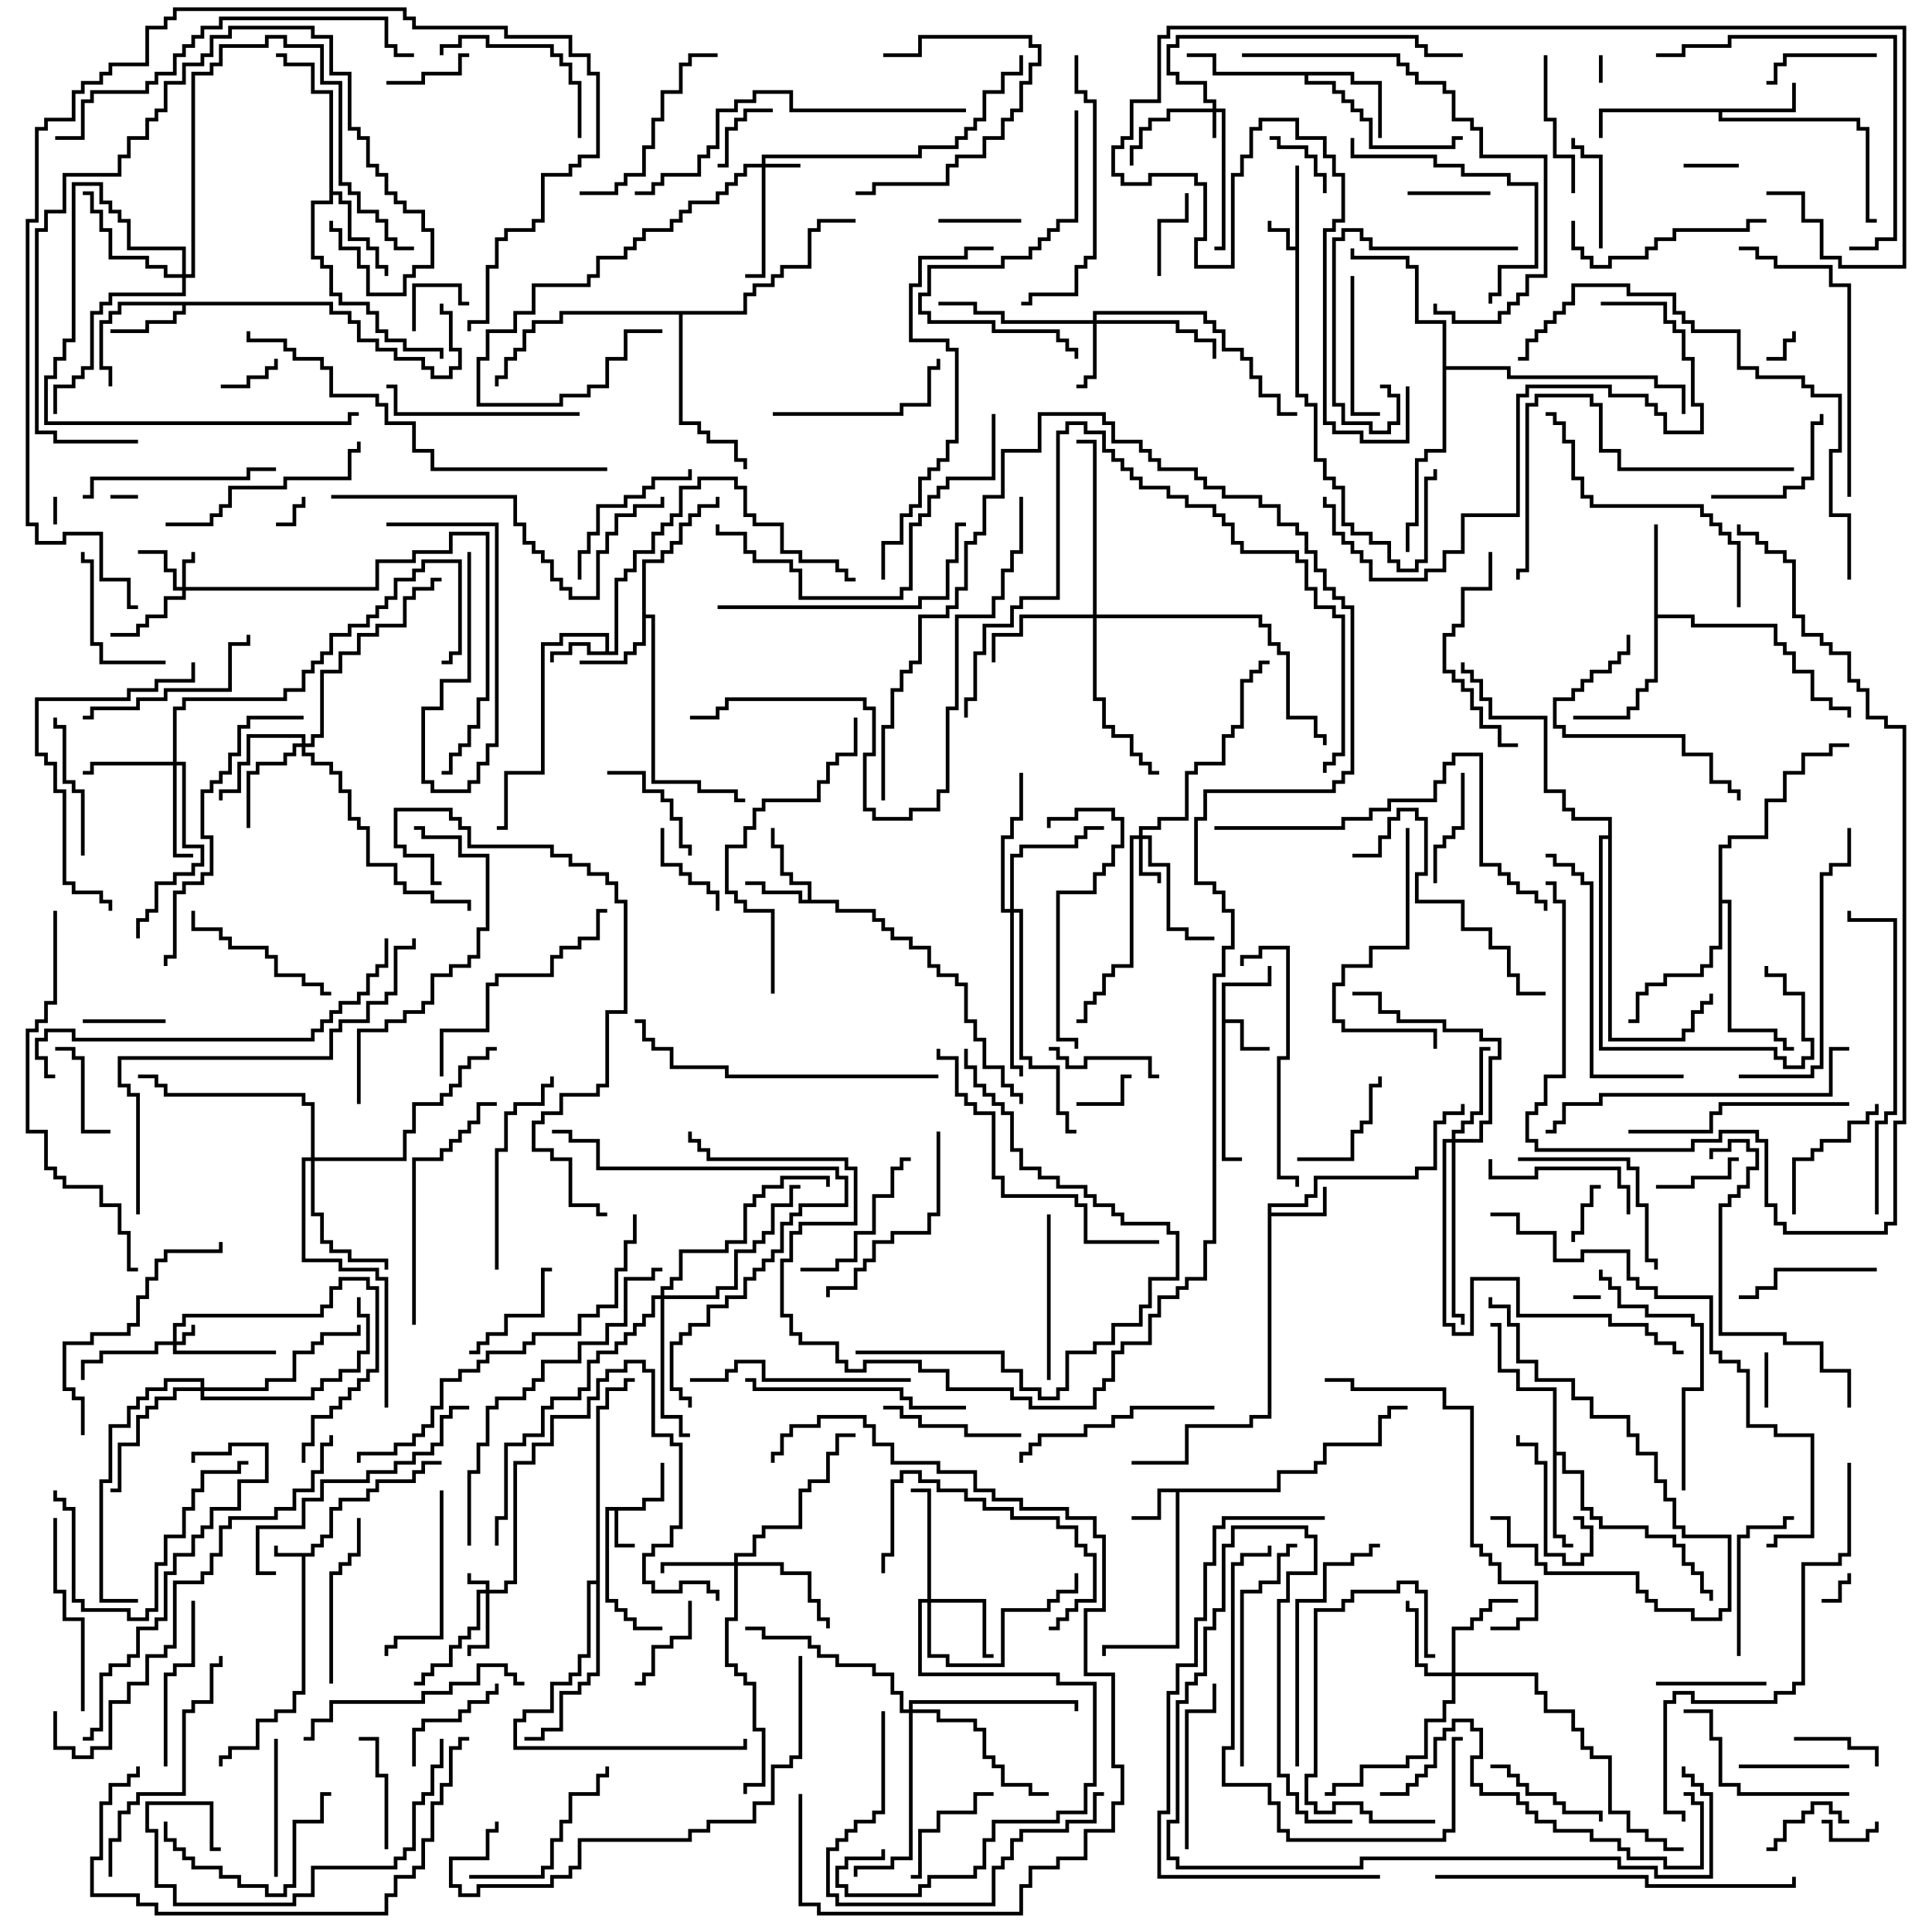 <svg version="1.1" width="105" height="105" xmlns="http://www.w3.org/2000/svg"><path d="M16.9,84.4L16.9,83.9L17.4,83.9L17.4,83.4L17.9,83.4L17.9,81.9L18.4,81.9L18.4,81.4L19.9,81.4L19.9,80.9L20.4,80.9L20.4,80.4L22.4,80.4L22.4,79.9L22.9,79.9L22.9,79.4L24,79.4L24,79.6L23.1,79.6L23.1,80.1L22.6,80.1L22.6,80.6L20.6,80.6L20.6,81.1L20.1,81.1L20.1,81.6L18.6,81.6L18.6,82.1L18.1,82.1L18.1,83.6L17.6,83.6L17.6,84.1L17.1,84.1L17.1,84.6L16.6,84.6L16.6,92.1L16.1,92.1L16.1,93.1L15.1,93.1L15.1,93.6L14.1,93.6L14.1,95.1L12.6,95.1L12.6,95.6L12.1,95.6L12.1,96L11.9,96L11.9,95.4L12.4,95.4L12.4,94.9L13.9,94.9L13.9,93.4L14.9,93.4L14.9,92.9L15.9,92.9L15.9,91.9L16.4,91.9L16.4,84.6L14.9,84.6L14.9,84L15.1,84L15.1,84.4z" stroke="none"/><path d="M70.4,13.4L70.4,9L70.6,9L70.6,21.4L71.1,21.4L71.1,21.9L71.6,21.9L71.6,24.9L72.1,24.9L72.1,25.9L72.6,25.9L72.6,26.4L73.1,26.4L73.1,28.4L73.6,28.4L73.6,28.9L74.6,28.9L74.6,29.4L75.6,29.4L75.6,30.4L76.1,30.4L76.1,30.9L76.9,30.9L76.9,30.4L77.4,30.4L77.4,25.9L77.9,25.9L77.9,25.5L78.1,25.5L78.1,26.1L77.6,26.1L77.6,30.6L77.1,30.6L77.1,31.1L75.9,31.1L75.9,30.6L75.4,30.6L75.4,29.6L74.4,29.6L74.4,29.1L73.4,29.1L73.4,28.6L72.9,28.6L72.9,26.6L72.4,26.6L72.4,26.1L71.9,26.1L71.9,25.1L71.4,25.1L71.4,22.1L70.9,22.1L70.9,21.6L70.4,21.6L70.4,13.6L69.9,13.6L69.9,12.6L68.9,12.6L68.9,12L69.1,12L69.1,12.4L70.1,12.4L70.1,13.4z" stroke="none"/><path d="M34.9,81.9L34.9,81.4L35.9,81.4L35.9,79.5L36.1,79.5L36.1,81.6L35.1,81.6L35.1,82.1L33.6,82.1L33.6,83.9L34.5,83.9L34.5,84.1L33.4,84.1L33.4,82.1L33.1,82.1L33.1,86.9L33.6,86.9L33.6,87.4L34.1,87.4L34.1,87.9L34.6,87.9L34.6,88.4L36,88.4L36,88.6L34.4,88.6L34.4,88.1L33.9,88.1L33.9,87.6L33.4,87.6L33.4,87.1L32.9,87.1L32.9,81.9z" stroke="none"/><path d="M66.4,53.4L68.9,53.4L68.9,52.5L69.1,52.5L69.1,53.6L66.6,53.6L66.6,55.4L67.6,55.4L67.6,56.9L69,56.9L69,57.1L67.4,57.1L67.4,55.6L66.6,55.6L66.6,62.9L67.5,62.9L67.5,63.1L66.4,63.1z" stroke="none"/><path d="M69.4,80.9L69.4,79.9L71.4,79.9L71.4,79.4L71.9,79.4L71.9,78.4L74.9,78.4L74.9,76.9L75.4,76.9L75.4,76.4L76.5,76.4L76.5,76.6L75.6,76.6L75.6,77.1L75.1,77.1L75.1,78.6L72.1,78.6L72.1,79.6L71.6,79.6L71.6,80.1L69.6,80.1L69.6,81.1L64.1,81.1L64.1,89.6L60.1,89.6L60.1,90L59.9,90L59.9,89.4L63.9,89.4L63.9,81.1L63.1,81.1L63.1,82.6L61.5,82.6L61.5,82.4L62.9,82.4L62.9,80.9z" stroke="none"/><path d="M32.9,35.4L32.9,34.6L30.6,34.6L30.6,35.1L29.6,35.1L29.6,42.1L27.6,42.1L27.6,45.1L27,45.1L27,44.9L27.4,44.9L27.4,41.9L29.4,41.9L29.4,34.9L30.4,34.9L30.4,34.4L33.1,34.4L33.1,35.4L33.4,35.4L33.4,31.4L33.9,31.4L33.9,30.9L34.4,30.9L34.4,29.9L35.4,29.9L35.4,28.9L35.9,28.9L35.9,28.4L36.4,28.4L36.4,27.9L36.9,27.9L36.9,26.4L37.9,26.4L37.9,25.9L40.1,25.9L40.1,26.4L40.6,26.4L40.6,27.9L41.1,27.9L41.1,28.4L42.6,28.4L42.6,29.9L43.6,29.9L43.6,30.4L45.6,30.4L45.6,30.9L46.1,30.9L46.1,31.4L46.5,31.4L46.5,31.6L45.9,31.6L45.9,31.1L45.4,31.1L45.4,30.6L43.4,30.6L43.4,30.1L42.4,30.1L42.4,28.6L40.9,28.6L40.9,28.1L40.4,28.1L40.4,26.6L39.9,26.6L39.9,26.1L38.1,26.1L38.1,26.6L37.1,26.6L37.1,28.1L36.6,28.1L36.6,28.6L36.1,28.6L36.1,29.1L35.6,29.1L35.6,30.1L34.6,30.1L34.6,31.1L34.1,31.1L34.1,31.6L33.6,31.6L33.6,35.6L31.9,35.6L31.9,35.1L31.1,35.1L31.1,35.6L30.1,35.6L30.1,36L29.9,36L29.9,35.4L30.9,35.4L30.9,34.9L32.1,34.9L32.1,35.4z" stroke="none"/><path d="M68.9,65.4L70.9,65.4L70.9,64.9L71.4,64.9L71.4,63.9L76.9,63.9L76.9,63.4L77.9,63.4L77.9,60.9L78.4,60.9L78.4,60.4L79.4,60.4L79.4,60L79.6,60L79.6,60.6L78.6,60.6L78.6,61.1L78.1,61.1L78.1,63.6L77.1,63.6L77.1,64.1L71.6,64.1L71.6,65.1L71.1,65.1L71.1,65.6L69.1,65.6L69.1,65.9L71.9,65.9L71.9,64.5L72.1,64.5L72.1,66.1L69.1,66.1L69.1,77.1L68.1,77.1L68.1,77.6L64.6,77.6L64.6,79.6L61.5,79.6L61.5,79.4L64.4,79.4L64.4,77.4L67.9,77.4L67.9,76.9L68.9,76.9z" stroke="none"/><path d="M43.9,48.9L43.9,48.1L42.9,48.1L42.9,47.6L42.4,47.6L42.4,46.1L41.9,46.1L41.9,45L42.1,45L42.1,45.9L42.6,45.9L42.6,47.4L43.1,47.4L43.1,47.9L44.1,47.9L44.1,48.9L45.6,48.9L45.6,49.4L47.6,49.4L47.6,49.9L48.1,49.9L48.1,50.4L48.6,50.4L48.6,50.9L49.6,50.9L49.6,51.4L50.6,51.4L50.6,52.4L51.1,52.4L51.1,52.9L52.1,52.9L52.1,53.4L52.6,53.4L52.6,55.4L53.1,55.4L53.1,56.4L53.6,56.4L53.6,57.9L54.6,57.9L54.6,58.9L55.1,58.9L55.1,59.4L55.6,59.4L55.6,60L55.4,60L55.4,59.6L54.9,59.6L54.9,59.1L54.4,59.1L54.4,58.1L53.4,58.1L53.4,56.6L52.9,56.6L52.9,55.6L52.4,55.6L52.4,53.6L51.9,53.6L51.9,53.1L50.9,53.1L50.9,52.6L50.4,52.6L50.4,51.6L49.4,51.6L49.4,51.1L48.4,51.1L48.4,50.6L47.9,50.6L47.9,50.1L47.4,50.1L47.4,49.6L45.4,49.6L45.4,49.1L43.4,49.1L43.4,48.6L41.4,48.6L41.4,48.1L40.5,48.1L40.5,47.9L41.6,47.9L41.6,48.4L43.6,48.4L43.6,48.9z" stroke="none"/><path d="M97.4,5.9L97.4,4.5L97.6,4.5L97.6,6.1L93.6,6.1L93.6,6.4L101.1,6.4L101.1,6.9L101.6,6.9L101.6,11.9L102,11.9L102,12.1L101.4,12.1L101.4,7.1L100.9,7.1L100.9,6.6L93.4,6.6L93.4,6.1L87.1,6.1L87.1,7.5L86.9,7.5L86.9,5.9z" stroke="none"/><path d="M18.1,16.4L18.1,16.9L19.1,16.9L19.1,17.4L19.6,17.4L19.6,18.4L20.6,18.4L20.6,18.9L21.6,18.9L21.6,19.4L23.1,19.4L23.1,19.9L23.6,19.9L23.6,20.4L24.4,20.4L24.4,19.9L24.9,19.9L24.9,19.1L24.4,19.1L24.4,17.1L23.9,17.1L23.9,16.5L24.1,16.5L24.1,16.9L24.6,16.9L24.6,18.9L25.1,18.9L25.1,20.1L24.6,20.1L24.6,20.6L23.4,20.6L23.4,20.1L22.9,20.1L22.9,19.6L21.4,19.6L21.4,19.1L20.4,19.1L20.4,18.6L19.4,18.6L19.4,17.6L18.9,17.6L18.9,17.1L17.9,17.1L17.9,16.6L10.1,16.6L10.1,17.1L9.6,17.1L9.6,17.6L8.1,17.6L8.1,18.1L6,18.1L6,17.9L7.9,17.9L7.9,17.4L9.4,17.4L9.4,16.9L9.9,16.9L9.9,16.6L6.6,16.6L6.6,17.1L6.1,17.1L6.1,17.6L5.6,17.6L5.6,19.9L6.1,19.9L6.1,21L5.9,21L5.9,20.1L5.4,20.1L5.4,17.4L5.9,17.4L5.9,16.9L6.4,16.9L6.4,16.4z" stroke="none"/><path d="M34.9,30.4L35.9,30.4L35.9,29.9L36.4,29.9L36.4,29.4L36.9,29.4L36.9,28.4L37.4,28.4L37.4,27.9L37.9,27.9L37.9,27.4L38.9,27.4L38.9,27L39.1,27L39.1,27.6L38.1,27.6L38.1,28.1L37.6,28.1L37.6,28.6L37.1,28.6L37.1,29.6L36.6,29.6L36.6,30.1L36.1,30.1L36.1,30.6L35.1,30.6L35.1,33.4L35.6,33.4L35.6,42.4L38.1,42.4L38.1,42.9L40.1,42.9L40.1,43.4L40.5,43.4L40.5,43.6L39.9,43.6L39.9,43.1L37.9,43.1L37.9,42.6L35.4,42.6L35.4,33.6L35.1,33.6L35.1,35.1L34.6,35.1L34.6,35.6L34.1,35.6L34.1,36.1L31.5,36.1L31.5,35.9L33.9,35.9L33.9,35.4L34.4,35.4L34.4,34.9L34.9,34.9z" stroke="none"/><path d="M89.9,28.5L90.1,28.5L90.1,33.4L92.1,33.4L92.1,33.9L96.6,33.9L96.6,34.9L97.1,34.9L97.1,35.4L97.6,35.4L97.6,36.4L98.6,36.4L98.6,37.9L99.6,37.9L99.6,38.4L100.6,38.4L100.6,39L100.4,39L100.4,38.6L99.4,38.6L99.4,38.1L98.4,38.1L98.4,36.6L97.4,36.6L97.4,35.6L96.9,35.6L96.9,35.1L96.4,35.1L96.4,34.1L91.9,34.1L91.9,33.6L90.1,33.6L90.1,37.1L89.6,37.1L89.6,37.6L89.1,37.6L89.1,38.6L88.6,38.6L88.6,39.1L85.5,39.1L85.5,38.9L88.4,38.9L88.4,38.4L88.9,38.4L88.9,37.4L89.4,37.4L89.4,36.9L89.9,36.9z" stroke="none"/><path d="M84.4,75.6L82.4,75.6L82.4,74.6L81.4,74.6L81.4,72.1L81,72.1L81,71.9L81.6,71.9L81.6,74.4L82.6,74.4L82.6,75.4L84.6,75.4L84.6,78.9L85.1,78.9L85.1,79.9L86.1,79.9L86.1,81.9L86.6,81.9L86.6,82.4L87.1,82.4L87.1,82.9L89.6,82.9L89.6,83.4L91.1,83.4L91.1,83.9L91.6,83.9L91.6,84.9L92.1,84.9L92.1,85.4L92.6,85.4L92.6,86.4L93.1,86.4L93.1,87L92.9,87L92.9,86.6L92.4,86.6L92.4,85.6L91.9,85.6L91.9,85.1L91.4,85.1L91.4,84.1L90.9,84.1L90.9,83.6L89.4,83.6L89.4,83.1L86.9,83.1L86.9,82.6L86.4,82.6L86.4,82.1L85.9,82.1L85.9,80.1L84.9,80.1L84.9,79.1L84.6,79.1L84.6,83.4L85.1,83.4L85.1,83.9L85.5,83.9L85.5,84.1L84.9,84.1L84.9,83.6L84.4,83.6z" stroke="none"/><path d="M73.6,3.9L73.6,4.4L75.1,4.4L75.1,7.5L74.9,7.5L74.9,4.6L73.4,4.6L73.4,4.1L71.1,4.1L71.1,4.4L72.6,4.4L72.6,4.9L73.1,4.9L73.1,5.4L73.6,5.4L73.6,5.9L74.1,5.9L74.1,6.4L74.6,6.4L74.6,7.9L78.9,7.9L78.9,7.4L79.5,7.4L79.5,7.6L79.1,7.6L79.1,8.1L74.4,8.1L74.4,6.6L73.9,6.6L73.9,6.1L73.4,6.1L73.4,5.6L72.9,5.6L72.9,5.1L72.4,5.1L72.4,4.6L70.9,4.6L70.9,4.1L65.9,4.1L65.9,3.1L64.5,3.1L64.5,2.9L66.1,2.9L66.1,3.9z" stroke="none"/><path d="M17.9,5.1L16.9,5.1L16.9,3.6L15.4,3.6L15.4,3.1L15,3.1L15,2.9L15.6,2.9L15.6,3.4L17.1,3.4L17.1,4.9L18.1,4.9L18.1,10.4L18.6,10.4L18.6,10.9L19.1,10.9L19.1,12.9L20.1,12.9L20.1,13.4L20.6,13.4L20.6,14.4L21.1,14.4L21.1,15L20.9,15L20.9,14.6L20.4,14.6L20.4,13.6L19.9,13.6L19.9,13.1L18.9,13.1L18.9,11.1L18.4,11.1L18.4,10.6L18.1,10.6L18.1,11.1L17.1,11.1L17.1,13.9L17.6,13.9L17.6,14.4L18.1,14.4L18.1,15.9L18.6,15.9L18.6,16.4L20.1,16.4L20.1,16.9L20.6,16.9L20.6,17.9L21.1,17.9L21.1,18.4L22.1,18.4L22.1,18.9L24.1,18.9L24.1,19.5L23.9,19.5L23.9,19.1L21.9,19.1L21.9,18.6L20.9,18.6L20.9,18.1L20.4,18.1L20.4,17.1L19.9,17.1L19.9,16.6L18.4,16.6L18.4,16.1L17.9,16.1L17.9,14.6L17.4,14.6L17.4,14.1L16.9,14.1L16.9,10.9L17.9,10.9z" stroke="none"/><path d="M93.4,45.9L93.9,45.9L93.9,45.4L95.9,45.4L95.9,43.4L96.9,43.4L96.9,41.9L97.9,41.9L97.9,40.9L99.4,40.9L99.4,40.4L100.5,40.4L100.5,40.6L99.6,40.6L99.6,41.1L98.1,41.1L98.1,42.1L97.1,42.1L97.1,43.6L96.1,43.6L96.1,45.6L94.1,45.6L94.1,46.1L93.6,46.1L93.6,48.9L94.1,48.9L94.1,55.9L96.6,55.9L96.6,56.4L97.1,56.4L97.1,56.9L97.5,56.9L97.5,57.1L96.9,57.1L96.9,56.6L96.4,56.6L96.4,56.1L93.9,56.1L93.9,49.1L93.6,49.1L93.6,51.6L93.1,51.6L93.1,52.6L92.6,52.6L92.6,53.1L90.6,53.1L90.6,53.6L89.6,53.6L89.6,54.1L89.1,54.1L89.1,55.6L88.5,55.6L88.5,55.4L88.9,55.4L88.9,53.9L89.4,53.9L89.4,53.4L90.4,53.4L90.4,52.9L92.4,52.9L92.4,52.4L92.9,52.4L92.9,51.4L93.4,51.4z" stroke="none"/><path d="M78.4,17.6L76.9,17.6L76.9,14.6L76.4,14.6L76.4,14.1L73.4,14.1L73.4,13.5L73.6,13.5L73.6,13.9L76.6,13.9L76.6,14.4L77.1,14.4L77.1,17.4L78.6,17.4L78.6,19.9L82.1,19.9L82.1,20.4L90.1,20.4L90.1,20.9L91.6,20.9L91.6,22.5L91.4,22.5L91.4,21.1L89.9,21.1L89.9,20.6L81.9,20.6L81.9,20.1L78.6,20.1L78.6,24.6L77.6,24.6L77.6,25.1L77.1,25.1L77.1,28.6L76.6,28.6L76.6,30L76.4,30L76.4,28.4L76.9,28.4L76.9,24.9L77.4,24.9L77.4,24.4L78.4,24.4z" stroke="none"/><path d="M40.4,16.9L40.4,15.9L40.9,15.9L40.9,15.4L41.9,15.4L41.9,14.9L42.4,14.9L42.4,14.4L43.9,14.4L43.9,12.4L44.4,12.4L44.4,11.9L46.5,11.9L46.5,12.1L44.6,12.1L44.6,12.6L44.1,12.6L44.1,14.6L42.6,14.6L42.6,15.1L42.1,15.1L42.1,15.6L41.1,15.6L41.1,16.1L40.6,16.1L40.6,17.1L37.1,17.1L37.1,22.9L38.1,22.9L38.1,23.4L38.6,23.4L38.6,23.9L40.1,23.9L40.1,24.9L40.6,24.9L40.6,25.5L40.4,25.5L40.4,25.1L39.9,25.1L39.9,24.1L38.4,24.1L38.4,23.6L37.9,23.6L37.9,23.1L36.9,23.1L36.9,17.1L30.6,17.1L30.6,17.6L29.1,17.6L29.1,18.1L28.6,18.1L28.6,19.1L28.1,19.1L28.1,19.6L27.6,19.6L27.6,20.6L27.1,20.6L27.1,21L26.9,21L26.9,20.4L27.4,20.4L27.4,19.4L27.9,19.4L27.9,18.9L28.4,18.9L28.4,17.9L28.9,17.9L28.9,17.4L30.4,17.4L30.4,16.9z" stroke="none"/><path d="M32.4,85.9L32.4,76.4L32.9,76.4L32.9,75.4L33.9,75.4L33.9,74.9L34.5,74.9L34.5,75.1L34.1,75.1L34.1,75.6L33.1,75.6L33.1,76.6L32.6,76.6L32.6,91.1L32.1,91.1L32.1,91.6L31.6,91.6L31.6,92.1L30.6,92.1L30.6,94.1L29.6,94.1L29.6,94.6L28.5,94.6L28.5,94.4L29.4,94.4L29.4,93.9L30.4,93.9L30.4,91.9L31.4,91.9L31.4,91.4L31.9,91.4L31.9,90.9L32.4,90.9L32.4,86.1L32.1,86.1L32.1,90.1L31.6,90.1L31.6,91.1L31.1,91.1L31.1,91.6L30.1,91.6L30.1,93.1L28.6,93.1L28.6,93.6L28.1,93.6L28.1,94.9L40.4,94.9L40.4,94.5L40.6,94.5L40.6,95.1L27.9,95.1L27.9,93.4L28.4,93.4L28.4,92.9L29.9,92.9L29.9,91.4L30.9,91.4L30.9,90.9L31.4,90.9L31.4,89.9L31.9,89.9L31.9,85.9z" stroke="none"/><path d="M87.4,45.4L87.4,44.6L85.4,44.6L85.4,44.1L84.9,44.1L84.9,43.1L83.9,43.1L83.9,39.1L80.9,39.1L80.9,38.1L80.4,38.1L80.4,37.1L79.9,37.1L79.9,36.6L79.4,36.6L79.4,36L79.6,36L79.6,36.4L80.1,36.4L80.1,36.9L80.6,36.9L80.6,37.9L81.1,37.9L81.1,38.9L84.1,38.9L84.1,42.9L85.1,42.9L85.1,43.9L85.6,43.9L85.6,44.4L87.6,44.4L87.6,56.4L91.4,56.4L91.4,55.9L91.9,55.9L91.9,54.9L92.4,54.9L92.4,54.4L92.9,54.4L92.9,54L93.1,54L93.1,54.6L92.6,54.6L92.6,55.1L92.1,55.1L92.1,56.1L91.6,56.1L91.6,56.6L87.4,56.6L87.4,45.6L87.1,45.6L87.1,56.9L96.6,56.9L96.6,57.4L97.1,57.4L97.1,57.9L97.9,57.9L97.9,57.4L98.4,57.4L98.4,56.6L97.9,56.6L97.9,54.1L96.9,54.1L96.9,53.1L95.9,53.1L95.9,52.5L96.1,52.5L96.1,52.9L97.1,52.9L97.1,53.9L98.1,53.9L98.1,56.4L98.6,56.4L98.6,57.6L98.1,57.6L98.1,58.1L96.9,58.1L96.9,57.6L96.4,57.6L96.4,57.1L86.9,57.1L86.9,45.4z" stroke="none"/><path d="M9.4,72.9L9.4,71.9L9.9,71.9L9.9,71.4L17.4,71.4L17.4,70.9L17.9,70.9L17.9,69.9L18.4,69.9L18.4,69.4L20.1,69.4L20.1,69.9L20.6,69.9L20.6,74.6L20.1,74.6L20.1,75.1L19.6,75.1L19.6,75.6L19.1,75.6L19.1,76.1L18.6,76.1L18.6,76.6L18.1,76.6L18.1,77.1L17.1,77.1L17.1,78.6L16.6,78.6L16.6,79.5L16.4,79.5L16.4,78.4L16.9,78.4L16.9,76.9L17.9,76.9L17.9,76.4L18.4,76.4L18.4,75.9L18.9,75.9L18.9,75.4L19.4,75.4L19.4,74.9L19.9,74.9L19.9,74.4L20.4,74.4L20.4,70.1L19.9,70.1L19.9,69.6L18.6,69.6L18.6,70.1L18.1,70.1L18.1,71.1L17.6,71.1L17.6,71.6L10.1,71.6L10.1,72.1L9.6,72.1L9.6,72.9L9.9,72.9L9.9,72.4L10.4,72.4L10.4,72L10.6,72L10.6,72.6L10.1,72.6L10.1,73.1L9.6,73.1L9.6,73.4L15,73.4L15,73.6L9.4,73.6L9.4,73.1L8.6,73.1L8.6,73.6L5.6,73.6L5.6,74.1L4.6,74.1L4.6,75L4.4,75L4.4,73.9L5.4,73.9L5.4,73.4L8.4,73.4L8.4,72.9z" stroke="none"/><path d="M26.4,86.4L26.4,86.1L25.4,86.1L25.4,85.5L25.6,85.5L25.6,85.9L26.6,85.9L26.6,86.4L27.4,86.4L27.4,85.9L27.9,85.9L27.9,79.4L28.9,79.4L28.9,78.4L29.9,78.4L29.9,76.9L31.9,76.9L31.9,75.9L32.4,75.9L32.4,74.9L32.9,74.9L32.9,74.4L33.9,74.4L33.9,73.9L35.1,73.9L35.1,74.4L35.6,74.4L35.6,77.9L36.6,77.9L36.6,78.4L37.1,78.4L37.1,83.1L36.6,83.1L36.6,84.1L35.6,84.1L35.6,84.6L35.1,84.6L35.1,85.9L35.6,85.9L35.6,86.4L36.9,86.4L36.9,85.9L38.6,85.9L38.6,86.4L39.1,86.4L39.1,87L38.9,87L38.9,86.6L38.4,86.6L38.4,86.1L37.1,86.1L37.1,86.6L35.4,86.6L35.4,86.1L34.9,86.1L34.9,84.4L35.4,84.4L35.4,83.9L36.4,83.9L36.4,82.9L36.9,82.9L36.9,78.6L36.4,78.6L36.4,78.1L35.4,78.1L35.4,74.6L34.9,74.6L34.9,74.1L34.1,74.1L34.1,74.6L33.1,74.6L33.1,75.1L32.6,75.1L32.6,76.1L32.1,76.1L32.1,77.1L30.1,77.1L30.1,78.6L29.1,78.6L29.1,79.6L28.1,79.6L28.1,86.1L27.6,86.1L27.6,86.6L26.6,86.6L26.6,89.6L25.6,89.6L25.6,90L25.4,90L25.4,89.4L26.4,89.4L26.4,86.6L26.1,86.6L26.1,88.6L25.6,88.6L25.6,89.1L25.1,89.1L25.1,89.6L24.6,89.6L24.6,90.6L23.6,90.6L23.6,91.1L23.1,91.1L23.1,91.6L22.5,91.6L22.5,91.4L22.9,91.4L22.9,90.9L23.4,90.9L23.4,90.4L24.4,90.4L24.4,89.4L24.9,89.4L24.9,88.9L25.4,88.9L25.4,88.4L25.9,88.4L25.9,86.4z" stroke="none"/><path d="M65.9,5.9L65.9,5.6L65.4,5.6L65.4,4.6L63.9,4.6L63.9,4.1L63.4,4.1L63.4,2.4L63.9,2.4L63.9,1.9L77.1,1.9L77.1,2.4L77.6,2.4L77.6,2.9L79.5,2.9L79.5,3.1L77.4,3.1L77.4,2.6L76.9,2.6L76.9,2.1L64.1,2.1L64.1,2.6L63.6,2.6L63.6,3.9L64.1,3.9L64.1,4.4L65.6,4.4L65.6,5.4L66.1,5.4L66.1,5.9L66.6,5.9L66.6,13.6L66,13.6L66,13.4L66.4,13.4L66.4,6.1L66.1,6.1L66.1,7.5L65.9,7.5L65.9,6.1L63.6,6.1L63.6,6.6L62.6,6.6L62.6,7.1L62.1,7.1L62.1,8.1L61.6,8.1L61.6,9L61.4,9L61.4,7.9L61.9,7.9L61.9,6.9L62.4,6.9L62.4,6.4L63.4,6.4L63.4,5.9z" stroke="none"/><path d="M41.4,8.9L41.4,8.4L49.9,8.4L49.9,7.9L51.9,7.9L51.9,7.4L52.4,7.4L52.4,6.9L52.9,6.9L52.9,6.4L53.4,6.4L53.4,4.9L54.4,4.9L54.4,3.9L55.4,3.9L55.4,3L55.6,3L55.6,4.1L54.6,4.1L54.6,5.1L53.6,5.1L53.6,6.6L53.1,6.6L53.1,7.1L52.6,7.1L52.6,7.6L52.1,7.6L52.1,8.1L50.1,8.1L50.1,8.6L41.6,8.6L41.6,8.9L43.5,8.9L43.5,9.1L41.6,9.1L41.6,15.1L40.5,15.1L40.5,14.9L41.4,14.9L41.4,9.1L40.6,9.1L40.6,9.6L40.1,9.6L40.1,10.1L39.6,10.1L39.6,10.6L39.1,10.6L39.1,11.1L37.6,11.1L37.6,11.6L37.1,11.6L37.1,12.1L36.6,12.1L36.6,12.6L35.1,12.6L35.1,13.1L34.6,13.1L34.6,13.6L34.1,13.6L34.1,14.1L32.6,14.1L32.6,15.1L32.1,15.1L32.1,15.6L29.1,15.6L29.1,17.1L28.1,17.1L28.1,18.1L26.6,18.1L26.6,19.6L26.1,19.6L26.1,21.9L30.4,21.9L30.4,21.4L31.9,21.4L31.9,20.9L32.9,20.9L32.9,19.4L33.9,19.4L33.9,17.9L36,17.9L36,18.1L34.1,18.1L34.1,19.6L33.1,19.6L33.1,21.1L32.1,21.1L32.1,21.6L30.6,21.6L30.6,22.1L25.9,22.1L25.9,19.4L26.4,19.4L26.4,17.9L27.9,17.9L27.9,16.9L28.9,16.9L28.9,15.4L31.9,15.4L31.9,14.9L32.4,14.9L32.4,13.9L33.9,13.9L33.9,13.4L34.4,13.4L34.4,12.9L34.9,12.9L34.9,12.4L36.4,12.4L36.4,11.9L36.9,11.9L36.9,11.4L37.4,11.4L37.4,10.9L38.9,10.9L38.9,10.4L39.4,10.4L39.4,9.9L39.9,9.9L39.9,9.4L40.4,9.4L40.4,8.9z" stroke="none"/><path d="M9.9,31.9L9.9,30.4L10.4,30.4L10.4,30L10.6,30L10.6,30.6L10.1,30.6L10.1,31.9L20.4,31.9L20.4,30.4L22.4,30.4L22.4,29.9L24.4,29.9L24.4,28.9L26.6,28.9L26.6,38.1L26.1,38.1L26.1,39.6L25.6,39.6L25.6,40.6L25.1,40.6L25.1,41.1L24.6,41.1L24.6,42.1L24,42.1L24,41.9L24.4,41.9L24.4,40.9L24.9,40.9L24.9,40.4L25.4,40.4L25.4,39.4L25.9,39.4L25.9,37.9L26.4,37.9L26.4,29.1L24.6,29.1L24.6,30.1L22.6,30.1L22.6,30.6L20.6,30.6L20.6,32.1L10.1,32.1L10.1,32.6L9.1,32.6L9.1,33.6L8.1,33.6L8.1,34.1L7.6,34.1L7.6,34.6L6,34.6L6,34.4L7.4,34.4L7.4,33.9L7.9,33.9L7.9,33.4L8.9,33.4L8.9,32.4L9.9,32.4L9.9,32.1L9.4,32.1L9.4,31.1L8.9,31.1L8.9,30.1L7.5,30.1L7.5,29.9L9.1,29.9L9.1,30.9L9.6,30.9L9.6,31.9z" stroke="none"/><path d="M61.9,45.4L61.9,44.9L62.9,44.9L62.9,44.4L64.4,44.4L64.4,41.9L64.9,41.9L64.9,41.4L66.4,41.4L66.4,39.9L66.9,39.9L66.9,39.4L67.4,39.4L67.4,36.9L67.9,36.9L67.9,36.4L68.4,36.4L68.4,35.9L69,35.9L69,36.1L68.6,36.1L68.6,36.6L68.1,36.6L68.1,37.1L67.6,37.1L67.6,39.6L67.1,39.6L67.1,40.1L66.6,40.1L66.6,41.6L65.1,41.6L65.1,42.1L64.6,42.1L64.6,44.6L63.1,44.6L63.1,45.1L62.1,45.1L62.1,45.4L62.6,45.4L62.6,46.9L63.6,46.9L63.6,50.4L64.6,50.4L64.6,50.9L66,50.9L66,51.1L64.4,51.1L64.4,50.6L63.4,50.6L63.4,47.1L62.4,47.1L62.4,45.6L62.1,45.6L62.1,47.4L63.1,47.4L63.1,48L62.9,48L62.9,47.6L61.9,47.6L61.9,45.6L61.6,45.6L61.6,52.6L60.6,52.6L60.6,53.1L60.1,53.1L60.1,54.1L59.6,54.1L59.6,54.6L59.1,54.6L59.1,55.6L58.5,55.6L58.5,55.4L58.9,55.4L58.9,54.4L59.4,54.4L59.4,53.9L59.9,53.9L59.9,52.9L60.4,52.9L60.4,52.4L61.4,52.4L61.4,45.4z" stroke="none"/><path d="M59.4,17.4L59.4,16.9L65.6,16.9L65.6,17.4L66.1,17.4L66.1,17.9L66.6,17.9L66.6,18.9L67.6,18.9L67.6,19.4L68.1,19.4L68.1,20.4L68.6,20.4L68.6,21.4L69.6,21.4L69.6,22.4L70.5,22.4L70.5,22.6L69.4,22.6L69.4,21.6L68.4,21.6L68.4,20.6L67.9,20.6L67.9,19.6L67.4,19.6L67.4,19.1L66.4,19.1L66.4,18.1L65.9,18.1L65.9,17.6L65.4,17.6L65.4,17.1L59.6,17.1L59.6,17.4L64.1,17.4L64.1,17.9L65.1,17.9L65.1,18.4L66.1,18.4L66.1,19.5L65.9,19.5L65.9,18.6L64.9,18.6L64.9,18.1L63.9,18.1L63.9,17.6L59.6,17.6L59.6,20.6L59.1,20.6L59.1,21.1L58.5,21.1L58.5,20.9L58.9,20.9L58.9,20.4L59.4,20.4L59.4,17.6L54.4,17.6L54.4,17.1L52.9,17.1L52.9,16.6L51,16.6L51,16.4L53.1,16.4L53.1,16.9L54.6,16.9L54.6,17.4z" stroke="none"/><path d="M39.9,84.9L39.9,84.4L40.9,84.4L40.9,83.4L41.4,83.4L41.4,82.9L43.4,82.9L43.4,80.9L43.9,80.9L43.9,80.4L44.9,80.4L44.9,78.9L45.4,78.9L45.4,77.9L46.5,77.9L46.5,78.1L45.6,78.1L45.6,79.1L45.1,79.1L45.1,80.6L44.1,80.6L44.1,81.1L43.6,81.1L43.6,83.1L41.6,83.1L41.6,83.6L41.1,83.6L41.1,84.6L40.1,84.6L40.1,84.9L42.6,84.9L42.6,85.4L44.1,85.4L44.1,86.9L44.6,86.9L44.6,87.9L45.1,87.9L45.1,88.5L44.9,88.5L44.9,88.1L44.4,88.1L44.4,87.1L43.9,87.1L43.9,85.6L42.4,85.6L42.4,85.1L40.1,85.1L40.1,88.1L39.6,88.1L39.6,90.4L40.1,90.4L40.1,90.9L40.6,90.9L40.6,91.4L41.1,91.4L41.1,93.9L41.6,93.9L41.6,97.1L40.6,97.1L40.6,97.5L40.4,97.5L40.4,96.9L41.4,96.9L41.4,94.1L40.9,94.1L40.9,91.6L40.4,91.6L40.4,91.1L39.9,91.1L39.9,90.6L39.4,90.6L39.4,87.9L39.9,87.9L39.9,85.1L36.1,85.1L36.1,85.5L35.9,85.5L35.9,84.9z" stroke="none"/><path d="M50.4,86.9L50.4,81.1L49.5,81.1L49.5,80.9L50.6,80.9L50.6,86.9L53.6,86.9L53.6,89.9L54,89.9L54,90.1L53.4,90.1L53.4,87.1L50.6,87.1L50.6,89.9L51.6,89.9L51.6,90.4L54.4,90.4L54.4,87.4L56.9,87.4L56.9,86.9L57.4,86.9L57.4,86.4L58.4,86.4L58.4,85.5L58.6,85.5L58.6,86.6L57.6,86.6L57.6,87.1L57.1,87.1L57.1,87.6L54.6,87.6L54.6,90.6L51.4,90.6L51.4,90.1L50.4,90.1L50.4,87.1L50.1,87.1L50.1,90.9L57.6,90.9L57.6,91.4L59.6,91.4L59.6,97.1L59.1,97.1L59.1,98.6L57.6,98.6L57.6,99.1L54.1,99.1L54.1,100.1L53.6,100.1L53.6,101.6L53.1,101.6L53.1,102.1L50.6,102.1L50.6,102.6L50.1,102.6L50.1,103.1L45.9,103.1L45.9,102.6L45.4,102.6L45.4,101.4L45.9,101.4L45.9,100.9L47.9,100.9L47.9,100.5L48.1,100.5L48.1,101.1L46.1,101.1L46.1,101.6L45.6,101.6L45.6,102.4L46.1,102.4L46.1,102.9L49.9,102.9L49.9,102.4L50.4,102.4L50.4,101.9L52.9,101.9L52.9,101.4L53.4,101.4L53.4,99.9L53.9,99.9L53.9,98.9L57.4,98.9L57.4,98.4L58.9,98.4L58.9,96.9L59.4,96.9L59.4,91.6L57.4,91.6L57.4,91.1L49.9,91.1L49.9,86.9z" stroke="none"/><path d="M78.9,90.9L78.9,88.4L79.9,88.4L79.9,87.9L80.4,87.9L80.4,87.4L80.9,87.4L80.9,86.9L82.5,86.9L82.5,87.1L81.1,87.1L81.1,87.6L80.6,87.6L80.6,88.1L80.1,88.1L80.1,88.6L79.1,88.6L79.1,90.9L83.6,90.9L83.6,91.9L84.1,91.9L84.1,92.9L85.6,92.9L85.6,93.9L86.1,93.9L86.1,94.9L86.6,94.9L86.6,95.4L87.6,95.4L87.6,98.4L88.6,98.4L88.6,99.4L89.6,99.4L89.6,99.9L90.6,99.9L90.6,100.4L91.5,100.4L91.5,100.6L90.4,100.6L90.4,100.1L89.4,100.1L89.4,99.6L88.4,99.6L88.4,98.6L87.4,98.6L87.4,95.6L86.4,95.6L86.4,95.1L85.9,95.1L85.9,94.1L85.4,94.1L85.4,93.1L83.9,93.1L83.9,92.1L83.4,92.1L83.4,91.1L79.1,91.1L79.1,92.6L78.6,92.6L78.6,93.6L77.6,93.6L77.6,95.6L76.6,95.6L76.6,96.1L74.1,96.1L74.1,97.1L72.6,97.1L72.6,97.6L72,97.6L72,97.4L72.4,97.4L72.4,96.9L73.9,96.9L73.9,95.9L76.4,95.9L76.4,95.4L77.4,95.4L77.4,93.4L78.4,93.4L78.4,92.4L78.9,92.4L78.9,91.1L77.4,91.1L77.4,90.6L76.9,90.6L76.9,87.6L76.4,87.6L76.4,87L76.6,87L76.6,87.4L77.1,87.4L77.1,90.4L77.6,90.4L77.6,90.9z" stroke="none"/><path d="M9.4,41.4L9.4,38.4L9.9,38.4L9.9,37.9L15.4,37.9L15.4,37.4L16.4,37.4L16.4,36.4L16.9,36.4L16.9,35.9L17.4,35.9L17.4,35.4L17.9,35.4L17.9,34.4L18.9,34.4L18.9,33.9L19.9,33.9L19.9,33.4L20.4,33.4L20.4,32.9L20.9,32.9L20.9,32.4L21.4,32.4L21.4,31.4L22.4,31.4L22.4,30.9L22.9,30.9L22.9,30.4L25.1,30.4L25.1,35.6L24.6,35.6L24.6,36.1L24,36.1L24,35.9L24.4,35.9L24.4,35.4L24.9,35.4L24.9,30.6L23.1,30.6L23.1,31.1L22.6,31.1L22.6,31.6L21.6,31.6L21.6,32.6L21.1,32.6L21.1,33.1L20.6,33.1L20.6,33.6L20.1,33.6L20.1,34.1L19.1,34.1L19.1,34.6L18.1,34.6L18.1,35.6L17.6,35.6L17.6,36.1L17.1,36.1L17.1,36.6L16.6,36.6L16.6,37.6L15.6,37.6L15.6,38.1L10.1,38.1L10.1,38.6L9.6,38.6L9.6,41.4L10.1,41.4L10.1,45.9L11.1,45.9L11.1,47.1L10.6,47.1L10.6,47.6L9.6,47.6L9.6,48.1L8.6,48.1L8.6,49.6L8.1,49.6L8.1,50.1L7.6,50.1L7.6,51L7.4,51L7.4,49.9L7.9,49.9L7.9,49.4L8.4,49.4L8.4,47.9L9.4,47.9L9.4,47.4L10.4,47.4L10.4,46.9L10.9,46.9L10.9,46.1L9.9,46.1L9.9,41.6L9.6,41.6L9.6,46.4L10.5,46.4L10.5,46.6L9.4,46.6L9.4,41.6L5.1,41.6L5.1,42.1L4.5,42.1L4.5,41.9L4.9,41.9L4.9,41.4z" stroke="none"/><path d="M78.9,61.9L78.9,61.4L79.4,61.4L79.4,60.9L79.9,60.9L79.9,60.4L80.4,60.4L80.4,56.9L81,56.9L81,57.1L80.6,57.1L80.6,60.6L80.1,60.6L80.1,61.1L79.6,61.1L79.6,61.6L79.1,61.6L79.1,61.9L80.4,61.9L80.4,60.9L80.9,60.9L80.9,57.4L81.4,57.4L81.4,56.6L80.4,56.6L80.4,56.1L78.4,56.1L78.4,55.6L75.9,55.6L75.9,55.1L74.9,55.1L74.9,54.1L73.5,54.1L73.5,53.9L75.1,53.9L75.1,54.9L76.1,54.9L76.1,55.4L78.6,55.4L78.6,55.9L80.6,55.9L80.6,56.4L81.6,56.4L81.6,57.6L81.1,57.6L81.1,61.1L80.6,61.1L80.6,62.1L79.1,62.1L79.1,71.4L79.6,71.4L79.6,72L79.4,72L79.4,71.6L78.9,71.6L78.9,62.1L78.6,62.1L78.6,71.9L79.1,71.9L79.1,72.4L79.9,72.4L79.9,69.4L82.6,69.4L82.6,71.4L87.6,71.4L87.6,71.9L89.6,71.9L89.6,72.4L90.1,72.4L90.1,72.9L91.1,72.9L91.1,73.4L91.5,73.4L91.5,73.6L90.9,73.6L90.9,73.1L89.9,73.1L89.9,72.6L89.4,72.6L89.4,72.1L87.4,72.1L87.4,71.6L82.4,71.6L82.4,69.6L80.1,69.6L80.1,72.6L78.9,72.6L78.9,72.1L78.4,72.1L78.4,61.9z" stroke="none"/><path d="M16.4,40.4L16.4,40.1L13.6,40.1L13.6,41.6L13.1,41.6L13.1,43.1L12.1,43.1L12.1,43.5L11.9,43.5L11.9,42.9L12.9,42.9L12.9,41.4L13.4,41.4L13.4,39.9L16.6,39.9L16.6,40.4L16.9,40.4L16.9,39.9L17.4,39.9L17.4,36.4L18.4,36.4L18.4,35.4L19.4,35.4L19.4,34.4L20.4,34.4L20.4,33.9L21.9,33.9L21.9,32.4L22.4,32.4L22.4,31.9L23.4,31.9L23.4,31.4L24,31.4L24,31.6L23.6,31.6L23.6,32.1L22.6,32.1L22.6,32.6L22.1,32.6L22.1,34.1L20.6,34.1L20.6,34.6L19.6,34.6L19.6,35.6L18.6,35.6L18.6,36.6L17.6,36.6L17.6,40.1L17.1,40.1L17.1,40.6L16.6,40.6L16.6,40.9L17.1,40.9L17.1,41.4L18.1,41.4L18.1,41.9L18.6,41.9L18.6,42.9L19.1,42.9L19.1,44.4L19.6,44.4L19.6,44.9L20.1,44.9L20.1,46.9L21.6,46.9L21.6,47.9L22.1,47.9L22.1,48.4L23.6,48.4L23.6,48.9L25.6,48.9L25.6,49.5L25.4,49.5L25.4,49.1L23.4,49.1L23.4,48.6L21.9,48.6L21.9,48.1L21.4,48.1L21.4,47.1L19.9,47.1L19.9,45.1L19.4,45.1L19.4,44.6L18.9,44.6L18.9,43.1L18.4,43.1L18.4,42.1L17.9,42.1L17.9,41.6L16.9,41.6L16.9,41.1L16.4,41.1L16.4,40.6L16.1,40.6L16.1,41.1L15.6,41.1L15.6,41.6L14.1,41.6L14.1,42.1L13.6,42.1L13.6,45L13.4,45L13.4,41.9L13.9,41.9L13.9,41.4L15.4,41.4L15.4,40.9L15.9,40.9L15.9,40.4z" stroke="none"/><path d="M59.4,33.4L59.4,24.1L58.5,24.1L58.5,23.9L59.6,23.9L59.6,33.4L68.6,33.4L68.6,33.9L69.1,33.9L69.1,34.9L69.6,34.9L69.6,35.4L70.1,35.4L70.1,38.9L71.6,38.9L71.6,39.9L72.1,39.9L72.1,40.5L71.9,40.5L71.9,40.1L71.4,40.1L71.4,39.1L69.9,39.1L69.9,35.6L69.4,35.6L69.4,35.1L68.9,35.1L68.9,34.1L68.4,34.1L68.4,33.6L59.6,33.6L59.6,37.9L60.1,37.9L60.1,39.4L60.6,39.4L60.6,39.9L61.6,39.9L61.6,40.9L62.1,40.9L62.1,41.4L62.6,41.4L62.6,41.9L63,41.9L63,42.1L62.4,42.1L62.4,41.6L61.9,41.6L61.9,41.1L61.4,41.1L61.4,40.1L60.4,40.1L60.4,39.6L59.9,39.6L59.9,38.1L59.4,38.1L59.4,33.6L55.6,33.6L55.6,34.6L54.1,34.6L54.1,36L53.9,36L53.9,34.4L55.4,34.4L55.4,33.4z" stroke="none"/><path d="M54.9,49.4L54.9,46.4L55.4,46.4L55.4,45.9L58.4,45.9L58.4,45.4L58.9,45.4L58.9,44.9L60,44.9L60,45.1L59.1,45.1L59.1,45.6L58.6,45.6L58.6,46.1L55.6,46.1L55.6,46.6L55.1,46.6L55.1,49.4L55.6,49.4L55.6,57.4L56.1,57.4L56.1,57.9L57.6,57.9L57.6,60.4L58.1,60.4L58.1,61.4L58.5,61.4L58.5,61.6L57.9,61.6L57.9,60.6L57.4,60.6L57.4,58.1L55.9,58.1L55.9,57.6L55.4,57.6L55.4,49.6L55.1,49.6L55.1,57.9L55.6,57.9L55.6,58.5L55.4,58.5L55.4,58.1L54.9,58.1L54.9,49.6L54.4,49.6L54.4,45.4L54.9,45.4L54.9,44.4L55.4,44.4L55.4,42L55.6,42L55.6,44.6L55.1,44.6L55.1,45.6L54.6,45.6L54.6,49.4z" stroke="none"/><path d="M9.9,14.9L9.9,13.6L6.9,13.6L6.9,12.1L6.4,12.1L6.4,11.6L5.9,11.6L5.9,11.1L5.4,11.1L5.4,10.1L4.1,10.1L4.1,18.6L3.6,18.6L3.6,19.6L3.1,19.6L3.1,20.6L2.6,20.6L2.6,22.9L18.9,22.9L18.9,22.4L19.5,22.4L19.5,22.6L19.1,22.6L19.1,23.1L2.4,23.1L2.4,20.4L2.9,20.4L2.9,19.4L3.4,19.4L3.4,18.4L3.9,18.4L3.9,9.9L5.6,9.9L5.6,10.9L6.1,10.9L6.1,11.4L6.6,11.4L6.6,11.9L7.1,11.9L7.1,13.4L10.1,13.4L10.1,14.9L10.4,14.9L10.4,3.9L11.4,3.9L11.4,3.4L11.9,3.4L11.9,2.4L14.4,2.4L14.4,1.9L15.6,1.9L15.6,2.4L17.6,2.4L17.6,4.4L18.6,4.4L18.6,9.9L19.1,9.9L19.1,10.4L19.6,10.4L19.6,11.4L20.6,11.4L20.6,11.9L21.1,11.9L21.1,12.9L21.6,12.9L21.6,13.4L22.5,13.4L22.5,13.6L21.4,13.6L21.4,13.1L20.9,13.1L20.9,12.1L20.4,12.1L20.4,11.6L19.4,11.6L19.4,10.6L18.9,10.6L18.9,10.1L18.4,10.1L18.4,4.6L17.4,4.6L17.4,2.6L15.4,2.6L15.4,2.1L14.6,2.1L14.6,2.6L12.1,2.6L12.1,3.6L11.6,3.6L11.6,4.1L10.6,4.1L10.6,15.1L10.1,15.1L10.1,16.1L6.1,16.1L6.1,16.6L5.6,16.6L5.6,17.1L5.1,17.1L5.1,20.1L4.6,20.1L4.6,20.6L4.1,20.6L4.1,21.1L3.1,21.1L3.1,22.5L2.9,22.5L2.9,20.9L3.9,20.9L3.9,20.4L4.4,20.4L4.4,19.9L4.9,19.9L4.9,16.9L5.4,16.9L5.4,16.4L5.9,16.4L5.9,15.9L9.9,15.9L9.9,15.1L8.9,15.1L8.9,14.6L7.9,14.6L7.9,14.1L5.9,14.1L5.9,12.6L5.4,12.6L5.4,11.6L4.9,11.6L4.9,10.6L4.5,10.6L4.5,10.4L5.1,10.4L5.1,11.4L5.6,11.4L5.6,12.4L6.1,12.4L6.1,13.9L8.1,13.9L8.1,14.4L9.1,14.4L9.1,14.9z" stroke="none"/><path d="M16.9,62.9L16.9,60.1L16.4,60.1L16.4,59.6L8.9,59.6L8.9,59.1L8.4,59.1L8.4,58.6L7.5,58.6L7.5,58.4L8.6,58.4L8.6,58.9L9.1,58.9L9.1,59.4L16.6,59.4L16.6,59.9L17.1,59.9L17.1,62.9L21.9,62.9L21.9,61.4L22.4,61.4L22.4,59.9L23.9,59.9L23.9,59.4L24.4,59.4L24.4,58.9L24.9,58.9L24.9,57.9L25.4,57.9L25.4,57.4L26.4,57.4L26.4,56.9L27,56.9L27,57.1L26.6,57.1L26.6,57.6L25.6,57.6L25.6,58.1L25.1,58.1L25.1,59.1L24.6,59.1L24.6,59.6L24.1,59.6L24.1,60.1L22.6,60.1L22.6,61.6L22.1,61.6L22.1,63.1L17.1,63.1L17.1,65.9L17.6,65.9L17.6,67.4L18.1,67.4L18.1,67.9L19.1,67.9L19.1,68.4L21.1,68.4L21.1,69L20.9,69L20.9,68.6L18.9,68.6L18.9,68.1L17.9,68.1L17.9,67.6L17.4,67.6L17.4,66.1L16.9,66.1L16.9,63.1L16.6,63.1L16.6,68.4L18.6,68.4L18.6,68.9L20.6,68.9L20.6,69.4L21.1,69.4L21.1,76.5L20.9,76.5L20.9,69.6L20.4,69.6L20.4,69.1L18.4,69.1L18.4,68.6L16.4,68.6L16.4,62.9z" stroke="none"/><path d="M10.9,75.4L10.9,75.1L9.1,75.1L9.1,75.6L8.1,75.6L8.1,76.1L7.6,76.1L7.6,76.6L7.1,76.6L7.1,77.6L6.1,77.6L6.1,80.6L5.6,80.6L5.6,86.9L7.5,86.9L7.5,87.1L5.4,87.1L5.4,80.4L5.9,80.4L5.9,77.4L6.9,77.4L6.9,76.4L7.4,76.4L7.4,75.9L7.9,75.9L7.9,75.4L8.9,75.4L8.9,74.9L11.1,74.9L11.1,75.4L14.4,75.4L14.4,74.9L15.9,74.9L15.9,73.4L16.9,73.4L16.9,72.9L17.4,72.9L17.4,72.4L19.4,72.4L19.4,72L19.6,72L19.6,72.6L17.6,72.6L17.6,73.1L17.1,73.1L17.1,73.6L16.1,73.6L16.1,75.1L14.6,75.1L14.6,75.6L11.1,75.6L11.1,75.9L16.9,75.9L16.9,75.4L17.4,75.4L17.4,74.9L18.4,74.9L18.4,74.4L19.4,74.4L19.4,73.4L19.9,73.4L19.9,71.6L19.4,71.6L19.4,70.5L19.6,70.5L19.6,71.4L20.1,71.4L20.1,73.6L19.6,73.6L19.6,74.6L18.6,74.6L18.6,75.1L17.6,75.1L17.6,75.6L17.1,75.6L17.1,76.1L10.9,76.1L10.9,75.6L9.6,75.6L9.6,76.1L8.6,76.1L8.6,76.6L8.1,76.6L8.1,77.1L7.6,77.1L7.6,78.6L6.6,78.6L6.6,81.1L6,81.1L6,80.9L6.4,80.9L6.4,78.4L7.4,78.4L7.4,76.9L7.9,76.9L7.9,76.4L8.4,76.4L8.4,75.9L9.4,75.9L9.4,75.4z" stroke="none"/><path d="M35.9,70.4L35.9,69.9L36.4,69.9L36.4,69.4L36.9,69.4L36.9,67.9L39.4,67.9L39.4,67.4L40.4,67.4L40.4,65.4L40.9,65.4L40.9,64.9L41.4,64.9L41.4,64.4L42.4,64.4L42.4,63.9L45.1,63.9L45.1,64.5L44.9,64.5L44.9,64.1L42.6,64.1L42.6,64.6L41.6,64.6L41.6,65.1L41.1,65.1L41.1,65.6L40.6,65.6L40.6,67.6L39.6,67.6L39.6,68.1L37.1,68.1L37.1,69.6L36.6,69.6L36.6,70.1L36.1,70.1L36.1,70.4L38.9,70.4L38.9,69.9L39.9,69.9L39.9,67.9L40.9,67.9L40.9,67.4L41.4,67.4L41.4,66.9L41.9,66.9L41.9,65.4L42.9,65.4L42.9,64.4L43.5,64.4L43.5,64.6L43.1,64.6L43.1,65.6L42.1,65.6L42.1,67.1L41.6,67.1L41.6,67.6L41.1,67.6L41.1,68.1L40.1,68.1L40.1,70.1L39.1,70.1L39.1,70.6L36.1,70.6L36.1,76.9L37.1,76.9L37.1,77.9L37.5,77.9L37.5,78.1L36.9,78.1L36.9,77.1L35.9,77.1L35.9,70.6L35.6,70.6L35.6,71.6L35.1,71.6L35.1,72.1L34.6,72.1L34.6,72.6L34.1,72.6L34.1,73.1L33.6,73.1L33.6,73.6L32.6,73.6L32.6,74.1L32.1,74.1L32.1,75.6L31.6,75.6L31.6,76.1L30.1,76.1L30.1,76.6L29.6,76.6L29.6,78.1L28.6,78.1L28.6,78.6L27.6,78.6L27.6,82.6L27.1,82.6L27.1,84L26.9,84L26.9,82.4L27.4,82.4L27.4,78.4L28.4,78.4L28.4,77.9L29.4,77.9L29.4,76.4L29.9,76.4L29.9,75.9L31.4,75.9L31.4,75.4L31.9,75.4L31.9,73.9L32.4,73.9L32.4,73.4L33.4,73.4L33.4,72.9L33.9,72.9L33.9,72.4L34.4,72.4L34.4,71.9L34.9,71.9L34.9,71.4L35.4,71.4L35.4,70.4z" stroke="none"/><path d="M49.4,92.9L49.4,92.4L58.6,92.4L58.6,93L58.4,93L58.4,92.6L49.6,92.6L49.6,92.9L51.1,92.9L51.1,93.4L53.1,93.4L53.1,93.9L53.6,93.9L53.6,95.4L54.1,95.4L54.1,95.9L54.6,95.9L54.6,96.9L56.1,96.9L56.1,97.4L57,97.4L57,97.6L55.9,97.6L55.9,97.1L54.4,97.1L54.4,96.1L53.9,96.1L53.9,95.6L53.4,95.6L53.4,94.1L52.9,94.1L52.9,93.6L50.9,93.6L50.9,93.1L49.6,93.1L49.6,101.1L48.6,101.1L48.6,101.6L46.6,101.6L46.6,102L46.4,102L46.4,101.4L48.4,101.4L48.4,100.9L49.4,100.9L49.4,93.1L48.9,93.1L48.9,92.1L48.4,92.1L48.4,91.1L47.4,91.1L47.4,90.6L45.4,90.6L45.4,90.1L44.4,90.1L44.4,89.6L43.9,89.6L43.9,89.1L41.4,89.1L41.4,88.6L40.5,88.6L40.5,88.4L41.6,88.4L41.6,88.9L44.1,88.9L44.1,89.4L44.6,89.4L44.6,89.9L45.6,89.9L45.6,90.4L47.6,90.4L47.6,90.9L48.6,90.9L48.6,91.9L49.1,91.9L49.1,92.9z" stroke="none"/><path d="M87.1,4.5L86.9,4.5L86.9,3L87.1,3z" stroke="none"/><path d="M87,70.4L87,70.6L85.5,70.6L85.5,70.4z" stroke="none"/><path d="M7.5,26.9L7.5,27.1L6,27.1L6,26.9z" stroke="none"/><path d="M2.9,27L3.1,27L3.1,28.5L2.9,28.5z" stroke="none"/><path d="M99,87.1L99,86.9L99.9,86.9L99.9,85.9L100.4,85.9L100.4,85.5L100.6,85.5L100.6,86.1L100.1,86.1L100.1,87.1z" stroke="none"/><path d="M15,28.6L15,28.4L15.9,28.4L15.9,27.4L16.4,27.4L16.4,27L16.6,27L16.6,27.6L16.1,27.6L16.1,28.6z" stroke="none"/><path d="M96,19.6L96,19.4L96.9,19.4L96.9,18.4L97.4,18.4L97.4,18L97.6,18L97.6,18.6L97.1,18.6L97.1,19.6z" stroke="none"/><path d="M94.5,8.9L94.5,9.1L91.5,9.1L91.5,8.9z" stroke="none"/><path d="M95.9,73.5L96.1,73.5L96.1,76.5L95.9,76.5z" stroke="none"/><path d="M99,99.1L99,98.9L99.6,98.9L99.6,99.9L101.4,99.9L101.4,99.4L101.9,99.4L101.9,99L102.1,99L102.1,99.6L101.6,99.6L101.6,100.1L99.4,100.1L99.4,99.1z" stroke="none"/><path d="M22.6,18L22.4,18L22.4,15.4L25.1,15.4L25.1,16.4L25.5,16.4L25.5,16.6L24.9,16.6L24.9,15.6L22.6,15.6z" stroke="none"/><path d="M58.5,60.1L58.5,59.9L60.9,59.9L60.9,58.4L61.5,58.4L61.5,58.6L61.1,58.6L61.1,60.1z" stroke="none"/><path d="M85.6,67.5L85.4,67.5L85.4,66.9L85.9,66.9L85.9,65.4L86.4,65.4L86.4,64.4L87,64.4L87,64.6L86.6,64.6L86.6,65.6L86.1,65.6L86.1,67.1L85.6,67.1z" stroke="none"/><path d="M14.9,19.5L15.1,19.5L15.1,20.1L14.6,20.1L14.6,20.6L13.6,20.6L13.6,21.1L12,21.1L12,20.9L13.4,20.9L13.4,20.4L14.4,20.4L14.4,19.9L14.9,19.9z" stroke="none"/><path d="M72.1,10.5L71.9,10.5L71.9,9.6L71.4,9.6L71.4,8.6L70.9,8.6L70.9,8.1L69.4,8.1L69.4,7.6L69,7.6L69,7.4L69.6,7.4L69.6,7.9L71.1,7.9L71.1,8.4L71.6,8.4L71.6,9.4L72.1,9.4z" stroke="none"/><path d="M39,9.1L39,8.9L39.4,8.9L39.4,6.9L39.9,6.9L39.9,6.4L40.4,6.4L40.4,5.9L42,5.9L42,6.1L40.6,6.1L40.6,6.6L40.1,6.6L40.1,7.1L39.6,7.1L39.6,9.1z" stroke="none"/><path d="M76.5,10.6L76.5,10.4L81,10.4L81,10.6z" stroke="none"/><path d="M51,12.1L51,11.9L55.5,11.9L55.5,12.1z" stroke="none"/><path d="M4.5,55.6L4.5,55.4L9,55.4L9,55.6z" stroke="none"/><path d="M25.4,30L25.6,30L25.6,37.1L24.1,37.1L24.1,38.6L23.1,38.6L23.1,42.4L23.6,42.4L23.6,42.9L25.4,42.9L25.4,42.4L25.9,42.4L25.9,41.4L26.4,41.4L26.4,40.4L26.9,40.4L26.9,28.6L21,28.6L21,28.4L27.1,28.4L27.1,40.6L26.6,40.6L26.6,41.6L26.1,41.6L26.1,42.6L25.6,42.6L25.6,43.1L23.4,43.1L23.4,42.6L22.9,42.6L22.9,38.4L23.9,38.4L23.9,36.9L25.4,36.9z" stroke="none"/><path d="M63.1,15L62.9,15L62.9,11.9L64.4,11.9L64.4,10.5L64.6,10.5L64.6,12.1L63.1,12.1z" stroke="none"/><path d="M94.5,62.9L94.5,63.1L94.1,63.1L94.1,64.1L92.1,64.1L92.1,64.6L90,64.6L90,64.4L91.9,64.4L91.9,63.9L93.9,63.9L93.9,62.9z" stroke="none"/><path d="M100.5,98.9L100.5,99.1L99.9,99.1L99.9,98.6L99.4,98.6L99.4,98.1L98.6,98.1L98.6,98.6L98.1,98.6L98.1,99.1L97.1,99.1L97.1,100.1L96.6,100.1L96.6,100.6L96,100.6L96,100.4L96.4,100.4L96.4,99.9L96.9,99.9L96.9,98.9L97.9,98.9L97.9,98.4L98.4,98.4L98.4,97.9L99.6,97.9L99.6,98.4L100.1,98.4L100.1,98.9z" stroke="none"/><path d="M25.5,2.9L25.5,3.1L25.1,3.1L25.1,4.1L23.1,4.1L23.1,4.6L21,4.6L21,4.4L22.9,4.4L22.9,3.9L24.9,3.9L24.9,2.9z" stroke="none"/><path d="M97.5,94.6L97.5,94.4L100.6,94.4L100.6,94.9L102.1,94.9L102.1,96L101.9,96L101.9,95.1L100.4,95.1L100.4,94.6z" stroke="none"/><path d="M85.5,82.6L85.5,82.4L86.1,82.4L86.1,82.9L86.6,82.9L86.6,84.6L86.1,84.6L86.1,85.1L84.9,85.1L84.9,84.6L83.9,84.6L83.9,79.6L83.4,79.6L83.4,78.6L82.4,78.6L82.4,78L82.6,78L82.6,78.4L83.6,78.4L83.6,79.4L84.1,79.4L84.1,84.4L85.1,84.4L85.1,84.9L85.9,84.9L85.9,84.4L86.4,84.4L86.4,83.1L85.9,83.1L85.9,82.6z" stroke="none"/><path d="M6,61.4L6,61.6L4.4,61.6L4.4,57.6L3.9,57.6L3.9,57.1L3,57.1L3,56.9L4.1,56.9L4.1,57.4L4.6,57.4L4.6,61.4z" stroke="none"/><path d="M35.9,45L36.1,45L36.1,46.9L37.1,46.9L37.1,47.4L37.6,47.4L37.6,47.9L38.6,47.9L38.6,48.4L39.1,48.4L39.1,49.5L38.9,49.5L38.9,48.6L38.4,48.6L38.4,48.1L37.4,48.1L37.4,47.6L36.9,47.6L36.9,47.1L35.9,47.1z" stroke="none"/><path d="M34.5,91.6L34.5,91.4L34.9,91.4L34.9,90.9L35.4,90.9L35.4,89.4L36.4,89.4L36.4,88.9L37.4,88.9L37.4,87L37.6,87L37.6,89.1L36.6,89.1L36.6,89.6L35.6,89.6L35.6,91.1L35.1,91.1L35.1,91.6z" stroke="none"/><path d="M94.5,96.1L94.5,95.9L100.5,95.9L100.5,96.1z" stroke="none"/><path d="M90,91.6L90,91.4L96,91.4L96,91.6z" stroke="none"/><path d="M21.1,100.5L20.9,100.5L20.9,96.6L20.4,96.6L20.4,94.6L19.5,94.6L19.5,94.4L20.6,94.4L20.6,96.4L21.1,96.4z" stroke="none"/><path d="M87.1,13.5L86.9,13.5L86.9,8.6L85.9,8.6L85.9,8.1L85.4,8.1L85.4,7.5L85.6,7.5L85.6,7.9L86.1,7.9L86.1,8.4L87.1,8.4z" stroke="none"/><path d="M63,58.4L63,58.6L62.4,58.6L62.4,57.6L59.1,57.6L59.1,58.1L57.9,58.1L57.9,57.6L57.4,57.6L57.4,57.1L57,57.1L57,56.9L57.6,56.9L57.6,57.4L58.1,57.4L58.1,57.9L58.9,57.9L58.9,57.4L62.6,57.4L62.6,58.4z" stroke="none"/><path d="M79.4,42L79.6,42L79.6,45.1L79.1,45.1L79.1,45.6L78.6,45.6L78.6,46.1L78.1,46.1L78.1,48L77.9,48L77.9,45.9L78.4,45.9L78.4,45.4L78.9,45.4L78.9,44.9L79.4,44.9z" stroke="none"/><path d="M102,2.9L102,3.1L97.1,3.1L97.1,3.6L96.6,3.6L96.6,4.6L96,4.6L96,4.4L96.4,4.4L96.4,3.4L96.9,3.4L96.9,2.9z" stroke="none"/><path d="M70.5,63.1L70.5,62.9L73.4,62.9L73.4,61.4L73.9,61.4L73.9,60.9L74.4,60.9L74.4,58.9L74.9,58.9L74.9,58.5L75.1,58.5L75.1,59.1L74.6,59.1L74.6,61.1L74.1,61.1L74.1,61.6L73.6,61.6L73.6,63.1z" stroke="none"/><path d="M30,68.9L30,69.1L29.6,69.1L29.6,71.6L27.6,71.6L27.6,72.6L26.6,72.6L26.6,73.1L26.1,73.1L26.1,73.6L25.5,73.6L25.5,73.4L25.9,73.4L25.9,72.9L26.4,72.9L26.4,72.4L27.4,72.4L27.4,71.4L29.4,71.4L29.4,68.9z" stroke="none"/><path d="M33,42.1L33,41.9L35.1,41.9L35.1,42.9L36.1,42.9L36.1,43.4L36.6,43.4L36.6,44.4L37.1,44.4L37.1,45.9L37.6,45.9L37.6,46.5L37.4,46.5L37.4,46.1L36.9,46.1L36.9,44.6L36.4,44.6L36.4,43.6L35.9,43.6L35.9,43.1L34.9,43.1L34.9,42.1z" stroke="none"/><path d="M22.6,96L22.4,96L22.4,93.9L22.9,93.9L22.9,93.4L24.9,93.4L24.9,92.9L25.4,92.9L25.4,92.4L26.4,92.4L26.4,91.9L26.9,91.9L26.9,91.5L27.1,91.5L27.1,92.1L26.6,92.1L26.6,92.6L25.6,92.6L25.6,93.1L25.1,93.1L25.1,93.6L23.1,93.6L23.1,94.1L22.6,94.1z" stroke="none"/><path d="M49.5,102.1L49.5,101.9L49.9,101.9L49.9,99.4L50.9,99.4L50.9,98.4L52.9,98.4L52.9,97.4L54,97.4L54,97.6L53.1,97.6L53.1,98.6L51.1,98.6L51.1,99.6L50.1,99.6L50.1,102.1z" stroke="none"/><path d="M81,96.1L81,95.9L82.1,95.9L82.1,96.4L82.6,96.4L82.6,96.9L83.1,96.9L83.1,97.4L84.6,97.4L84.6,97.9L85.1,97.9L85.1,98.4L87.1,98.4L87.1,99L86.9,99L86.9,98.6L84.9,98.6L84.9,98.1L84.4,98.1L84.4,97.6L82.9,97.6L82.9,97.1L82.4,97.1L82.4,96.6L81.9,96.6L81.9,96.1z" stroke="none"/><path d="M15.1,102L14.9,102L14.9,94.5L15.1,94.5z" stroke="none"/><path d="M93,27.1L93,26.9L96.9,26.9L96.9,26.4L97.9,26.4L97.9,25.9L98.4,25.9L98.4,22.9L98.9,22.9L98.9,22.5L99.1,22.5L99.1,23.1L98.6,23.1L98.6,26.1L98.1,26.1L98.1,26.6L97.1,26.6L97.1,27.1z" stroke="none"/><path d="M9,35.9L9,36.1L5.4,36.1L5.4,35.1L4.9,35.1L4.9,30.6L4.4,30.6L4.4,30L4.6,30L4.6,30.4L5.1,30.4L5.1,34.9L5.6,34.9L5.6,35.9z" stroke="none"/><path d="M97.6,66L97.4,66L97.4,62.9L98.4,62.9L98.4,62.4L98.9,62.4L98.9,61.9L100.4,61.9L100.4,60.9L101.4,60.9L101.4,60.4L101.9,60.4L101.9,60L102.1,60L102.1,60.6L101.6,60.6L101.6,61.1L100.6,61.1L100.6,62.1L99.1,62.1L99.1,62.6L98.6,62.6L98.6,63.1L97.6,63.1z" stroke="none"/><path d="M102,68.9L102,69.1L96.6,69.1L96.6,70.1L95.6,70.1L95.6,70.6L94.5,70.6L94.5,70.4L95.4,70.4L95.4,69.9L96.4,69.9L96.4,68.9z" stroke="none"/><path d="M85.6,10.5L85.4,10.5L85.4,8.6L84.4,8.6L84.4,6.6L83.9,6.6L83.9,3L84.1,3L84.1,6.4L84.6,6.4L84.6,8.4L85.6,8.4z" stroke="none"/><path d="M55.5,77.9L55.5,78.1L52.4,78.1L52.4,77.6L49.9,77.6L49.9,77.1L48.9,77.1L48.9,76.6L48,76.6L48,76.4L49.1,76.4L49.1,76.9L50.1,76.9L50.1,77.4L52.6,77.4L52.6,77.9z" stroke="none"/><path d="M46.5,10.6L46.5,10.4L47.4,10.4L47.4,9.9L51.4,9.9L51.4,8.9L51.9,8.9L51.9,8.4L53.4,8.4L53.4,7.4L54.4,7.4L54.4,6.4L54.9,6.4L54.9,5.9L55.4,5.9L55.4,4.4L55.9,4.4L55.9,3.4L56.4,3.4L56.4,2.6L55.9,2.6L55.9,2.1L50.1,2.1L50.1,3.1L48,3.1L48,2.9L49.9,2.9L49.9,1.9L56.1,1.9L56.1,2.4L56.6,2.4L56.6,3.6L56.1,3.6L56.1,4.6L55.6,4.6L55.6,6.1L55.1,6.1L55.1,6.6L54.6,6.6L54.6,7.6L53.6,7.6L53.6,8.6L52.1,8.6L52.1,9.1L51.6,9.1L51.6,10.1L47.6,10.1L47.6,10.6z" stroke="none"/><path d="M4.6,46.5L4.4,46.5L4.4,43.1L3.9,43.1L3.9,42.6L3.4,42.6L3.4,39.6L2.9,39.6L2.9,39L3.1,39L3.1,39.4L3.6,39.4L3.6,42.4L4.1,42.4L4.1,42.9L4.6,42.9z" stroke="none"/><path d="M73.4,15L73.6,15L73.6,22.4L75,22.4L75,22.6L73.4,22.6z" stroke="none"/><path d="M94.6,90L94.4,90L94.4,83.4L94.9,83.4L94.9,82.9L96.9,82.9L96.9,82.4L97.5,82.4L97.5,82.6L97.1,82.6L97.1,83.1L95.1,83.1L95.1,83.6L94.6,83.6z" stroke="none"/><path d="M88.6,66L88.4,66L88.4,64.6L87.9,64.6L87.9,63.6L83.6,63.6L83.6,64.1L80.9,64.1L80.9,63L81.1,63L81.1,63.9L83.4,63.9L83.4,63.4L88.1,63.4L88.1,64.4L88.6,64.4z" stroke="none"/><path d="M31.6,31.5L31.4,31.5L31.4,29.9L31.9,29.9L31.9,28.9L32.4,28.9L32.4,27.4L33.9,27.4L33.9,26.9L34.9,26.9L34.9,26.4L35.4,26.4L35.4,25.9L37.4,25.9L37.4,25.5L37.6,25.5L37.6,26.1L35.6,26.1L35.6,26.6L35.1,26.6L35.1,27.1L34.1,27.1L34.1,27.6L32.6,27.6L32.6,29.1L32.1,29.1L32.1,30.1L31.6,30.1z" stroke="none"/><path d="M43.5,69.1L43.5,68.9L45.4,68.9L45.4,68.4L46.4,68.4L46.4,66.9L47.4,66.9L47.4,64.9L48.4,64.9L48.4,63.4L48.9,63.4L48.9,62.9L49.5,62.9L49.5,63.1L49.1,63.1L49.1,63.6L48.6,63.6L48.6,65.1L47.6,65.1L47.6,67.1L46.6,67.1L46.6,68.6L45.6,68.6L45.6,69.1z" stroke="none"/><path d="M18,53.9L18,54.1L17.4,54.1L17.4,53.6L16.4,53.6L16.4,53.1L14.9,53.1L14.9,52.1L14.4,52.1L14.4,51.6L12.4,51.6L12.4,51.1L11.9,51.1L11.9,50.6L10.4,50.6L10.4,49.5L10.6,49.5L10.6,50.4L12.1,50.4L12.1,50.9L12.6,50.9L12.6,51.4L14.6,51.4L14.6,51.9L15.1,51.9L15.1,52.9L16.6,52.9L16.6,53.4L17.6,53.4L17.6,53.9z" stroke="none"/><path d="M31.6,7.5L31.4,7.5L31.4,4.6L30.9,4.6L30.9,3.6L30.4,3.6L30.4,3.1L29.9,3.1L29.9,2.6L26.4,2.6L26.4,2.1L25.1,2.1L25.1,2.6L24.1,2.6L24.1,3L23.9,3L23.9,2.4L24.9,2.4L24.9,1.9L26.6,1.9L26.6,2.4L30.1,2.4L30.1,2.9L30.6,2.9L30.6,3.4L31.1,3.4L31.1,4.4L31.6,4.4z" stroke="none"/><path d="M78,98.9L78,99.1L74.4,99.1L74.4,98.6L73.9,98.6L73.9,98.1L72.6,98.1L72.6,98.6L71.4,98.6L71.4,98.1L70.9,98.1L70.9,96.4L71.4,96.4L71.4,87.4L72.9,87.4L72.9,86.9L73.4,86.9L73.4,86.4L75.9,86.4L75.9,85.9L77.1,85.9L77.1,86.4L77.6,86.4L77.6,89.9L78,89.9L78,90.1L77.4,90.1L77.4,86.6L76.9,86.6L76.9,86.1L76.1,86.1L76.1,86.6L73.6,86.6L73.6,87.1L73.1,87.1L73.1,87.6L71.6,87.6L71.6,96.6L71.1,96.6L71.1,97.9L71.6,97.9L71.6,98.4L72.4,98.4L72.4,97.9L74.1,97.9L74.1,98.4L74.6,98.4L74.6,98.9z" stroke="none"/><path d="M57.1,75L56.9,75L56.9,66L57.1,66z" stroke="none"/><path d="M10.4,87L10.6,87L10.6,90.6L9.6,90.6L9.6,91.1L9.1,91.1L9.1,96L8.9,96L8.9,90.9L9.4,90.9L9.4,90.4L10.4,90.4z" stroke="none"/><path d="M64.6,100.5L64.4,100.5L64.4,92.9L65.9,92.9L65.9,91.5L66.1,91.5L66.1,93.1L64.6,93.1z" stroke="none"/><path d="M18.1,91.5L17.9,91.5L17.9,85.4L18.4,85.4L18.4,84.9L18.9,84.9L18.9,84.4L19.4,84.4L19.4,82.5L19.6,82.5L19.6,84.6L19.1,84.6L19.1,85.1L18.6,85.1L18.6,85.6L18.1,85.6z" stroke="none"/><path d="M8.9,99L9.1,99L9.1,99.9L9.6,99.9L9.6,100.4L10.1,100.4L10.1,100.9L10.6,100.9L10.6,101.4L12.1,101.4L12.1,101.9L13.1,101.9L13.1,102.4L14.6,102.4L14.6,102.9L15.4,102.9L15.4,102.4L15.9,102.4L15.9,98.9L17.4,98.9L17.4,97.4L18,97.4L18,97.6L17.6,97.6L17.6,99.1L16.1,99.1L16.1,102.6L15.6,102.6L15.6,103.1L14.4,103.1L14.4,102.6L12.9,102.6L12.9,102.1L11.9,102.1L11.9,101.6L10.4,101.6L10.4,101.1L9.9,101.1L9.9,100.6L9.4,100.6L9.4,100.1L8.9,100.1z" stroke="none"/><path d="M42,22.6L42,22.4L48.9,22.4L48.9,21.9L50.4,21.9L50.4,19.9L50.9,19.9L50.9,19.5L51.1,19.5L51.1,20.1L50.6,20.1L50.6,22.1L49.1,22.1L49.1,22.6z" stroke="none"/><path d="M23.9,81L24.1,81L24.1,89.1L21.6,89.1L21.6,89.6L21.1,89.6L21.1,90L20.9,90L20.9,89.4L21.4,89.4L21.4,88.9L23.9,88.9z" stroke="none"/><path d="M57,88.6L57,88.4L57.4,88.4L57.4,87.9L57.9,87.9L57.9,87.4L58.4,87.4L58.4,86.9L59.4,86.9L59.4,84.6L58.9,84.6L58.9,84.1L58.4,84.1L58.4,83.1L57.4,83.1L57.4,82.6L54.9,82.6L54.9,82.1L53.4,82.1L53.4,81.6L52.4,81.6L52.4,81.1L50.9,81.1L50.9,80.6L49.9,80.6L49.9,80.1L49.1,80.1L49.1,80.6L48.6,80.6L48.6,84.6L48.1,84.6L48.1,85.5L47.9,85.5L47.9,84.4L48.4,84.4L48.4,80.4L48.9,80.4L48.9,79.9L50.1,79.9L50.1,80.4L51.1,80.4L51.1,80.9L52.6,80.9L52.6,81.4L53.6,81.4L53.6,81.9L55.1,81.9L55.1,82.4L57.6,82.4L57.6,82.9L58.6,82.9L58.6,83.9L59.1,83.9L59.1,84.4L59.6,84.4L59.6,87.1L58.6,87.1L58.6,87.6L58.1,87.6L58.1,88.1L57.6,88.1L57.6,88.6z" stroke="none"/><path d="M25.5,102.1L25.5,101.9L29.4,101.9L29.4,101.4L29.9,101.4L29.9,99.9L30.4,99.9L30.4,98.9L30.9,98.9L30.9,97.4L32.4,97.4L32.4,96.4L32.9,96.4L32.9,96L33.1,96L33.1,96.6L32.6,96.6L32.6,97.6L31.1,97.6L31.1,99.1L30.6,99.1L30.6,100.1L30.1,100.1L30.1,101.6L29.6,101.6L29.6,102.1z" stroke="none"/><path d="M82.5,63.1L82.5,62.9L88.6,62.9L88.6,63.4L89.1,63.4L89.1,65.4L89.6,65.4L89.6,68.4L90.1,68.4L90.1,69L89.9,69L89.9,68.6L89.4,68.6L89.4,65.6L88.9,65.6L88.9,63.6L88.4,63.6L88.4,63.1z" stroke="none"/><path d="M100.5,97.4L100.5,97.6L94.4,97.6L94.4,97.1L93.4,97.1L93.4,94.6L92.9,94.6L92.9,93.1L91.5,93.1L91.5,92.9L93.1,92.9L93.1,94.4L93.6,94.4L93.6,96.9L94.6,96.9L94.6,97.4z" stroke="none"/><path d="M4.5,39.1L4.5,38.9L4.9,38.9L4.9,38.4L7.4,38.4L7.4,37.9L8.9,37.9L8.9,37.4L12.4,37.4L12.4,34.9L13.4,34.9L13.4,34.5L13.6,34.5L13.6,35.1L12.6,35.1L12.6,37.6L9.1,37.6L9.1,38.1L7.6,38.1L7.6,38.6L5.1,38.6L5.1,39.1z" stroke="none"/><path d="M96,11.9L96,12.1L95.1,12.1L95.1,12.6L91.1,12.6L91.1,13.1L90.1,13.1L90.1,13.6L89.6,13.6L89.6,14.1L87.6,14.1L87.6,14.6L86.4,14.6L86.4,14.1L85.9,14.1L85.9,13.6L85.4,13.6L85.4,12L85.6,12L85.6,13.4L86.1,13.4L86.1,13.9L86.6,13.9L86.6,14.4L87.4,14.4L87.4,13.9L89.4,13.9L89.4,13.4L89.9,13.4L89.9,12.9L90.9,12.9L90.9,12.4L94.9,12.4L94.9,11.9z" stroke="none"/><path d="M82.5,13.4L82.5,13.6L74.4,13.6L74.4,13.1L73.9,13.1L73.9,12.6L73.1,12.6L73.1,13.1L72.6,13.1L72.6,21.9L73.1,21.9L73.1,22.9L74.6,22.9L74.6,23.4L75.4,23.4L75.4,22.9L75.9,22.9L75.9,21.6L75.4,21.6L75.4,21.1L75,21.1L75,20.9L75.6,20.9L75.6,21.4L76.1,21.4L76.1,23.1L75.6,23.1L75.6,23.6L74.4,23.6L74.4,23.1L72.9,23.1L72.9,22.1L72.4,22.1L72.4,12.9L72.9,12.9L72.9,12.4L74.1,12.4L74.1,12.9L74.6,12.9L74.6,13.4z" stroke="none"/><path d="M4.5,27.1L4.5,26.9L4.9,26.9L4.9,25.9L13.4,25.9L13.4,25.4L15,25.4L15,25.6L13.6,25.6L13.6,26.1L5.1,26.1L5.1,27.1z" stroke="none"/><path d="M2.9,81L3.1,81L3.1,81.4L3.6,81.4L3.6,81.9L4.1,81.9L4.1,86.9L4.6,86.9L4.6,87.4L7.1,87.4L7.1,87.9L7.9,87.9L7.9,87.4L8.4,87.4L8.4,84.9L8.9,84.9L8.9,83.4L9.9,83.4L9.9,81.9L10.4,81.9L10.4,80.9L10.9,80.9L10.9,79.9L12.9,79.9L12.9,79.4L13.5,79.4L13.5,79.6L13.1,79.6L13.1,80.1L11.1,80.1L11.1,81.1L10.6,81.1L10.6,82.1L10.1,82.1L10.1,83.6L9.1,83.6L9.1,85.1L8.6,85.1L8.6,87.6L8.1,87.6L8.1,88.1L6.9,88.1L6.9,87.6L4.4,87.6L4.4,87.1L3.9,87.1L3.9,82.1L3.4,82.1L3.4,81.6L2.9,81.6z" stroke="none"/><path d="M31.5,22.4L31.5,22.6L21.4,22.6L21.4,21.1L21,21.1L21,20.9L21.6,20.9L21.6,22.4z" stroke="none"/><path d="M82.5,40.4L82.5,40.6L81.4,40.6L81.4,39.6L80.4,39.6L80.4,38.6L79.9,38.6L79.9,37.6L79.4,37.6L79.4,37.1L78.9,37.1L78.9,36.6L78.4,36.6L78.4,34.4L78.9,34.4L78.9,33.9L79.4,33.9L79.4,31.9L80.9,31.9L80.9,30L81.1,30L81.1,32.1L79.6,32.1L79.6,34.1L79.1,34.1L79.1,34.6L78.6,34.6L78.6,36.4L79.1,36.4L79.1,36.9L79.6,36.9L79.6,37.4L80.1,37.4L80.1,38.4L80.6,38.4L80.6,39.4L81.6,39.4L81.6,40.4z" stroke="none"/><path d="M4.6,93L4.4,93L4.4,88.1L3.4,88.1L3.4,86.6L2.9,86.6L2.9,82.5L3.1,82.5L3.1,86.4L3.6,86.4L3.6,87.9L4.6,87.9z" stroke="none"/><path d="M31.5,10.6L31.5,10.4L33.4,10.4L33.4,9.9L33.9,9.9L33.9,9.4L34.9,9.4L34.9,7.9L35.4,7.9L35.4,6.4L35.9,6.4L35.9,4.9L36.9,4.9L36.9,3.4L37.4,3.4L37.4,2.9L39,2.9L39,3.1L37.6,3.1L37.6,3.6L37.1,3.6L37.1,5.1L36.1,5.1L36.1,6.6L35.6,6.6L35.6,8.1L35.1,8.1L35.1,9.6L34.1,9.6L34.1,10.1L33.6,10.1L33.6,10.6z" stroke="none"/><path d="M50.9,61.5L51.1,61.5L51.1,66.1L50.6,66.1L50.6,67.1L48.6,67.1L48.6,67.6L47.6,67.6L47.6,68.6L47.1,68.6L47.1,69.1L46.6,69.1L46.6,70.1L45.1,70.1L45.1,70.5L44.9,70.5L44.9,69.9L46.4,69.9L46.4,68.9L46.9,68.9L46.9,68.4L47.4,68.4L47.4,67.4L48.4,67.4L48.4,66.9L50.4,66.9L50.4,65.9L50.9,65.9z" stroke="none"/><path d="M88.4,34.5L88.6,34.5L88.6,35.6L88.1,35.6L88.1,36.1L87.6,36.1L87.6,36.6L86.6,36.6L86.6,37.1L86.1,37.1L86.1,37.6L85.6,37.6L85.6,38.1L84.6,38.1L84.6,39.4L85.1,39.4L85.1,39.9L91.6,39.9L91.6,40.9L93.1,40.9L93.1,42.4L94.1,42.4L94.1,42.9L94.6,42.9L94.6,43.5L94.4,43.5L94.4,43.1L93.9,43.1L93.9,42.6L92.9,42.6L92.9,41.1L91.4,41.1L91.4,40.1L84.9,40.1L84.9,39.6L84.4,39.6L84.4,37.9L85.4,37.9L85.4,37.4L85.9,37.4L85.9,36.9L86.4,36.9L86.4,36.4L87.4,36.4L87.4,35.9L87.9,35.9L87.9,35.4L88.4,35.4z" stroke="none"/><path d="M66,76.4L66,76.6L61.6,76.6L61.6,77.1L60.6,77.1L60.6,77.6L59.1,77.6L59.1,78.1L56.6,78.1L56.6,78.6L56.1,78.6L56.1,79.1L55.6,79.1L55.6,79.5L55.4,79.5L55.4,78.9L55.9,78.9L55.9,78.4L56.4,78.4L56.4,77.9L58.9,77.9L58.9,77.4L60.4,77.4L60.4,76.9L61.4,76.9L61.4,76.4z" stroke="none"/><path d="M27.1,69L26.9,69L26.9,62.4L27.4,62.4L27.4,60.4L27.9,60.4L27.9,59.9L29.4,59.9L29.4,58.9L29.9,58.9L29.9,58.5L30.1,58.5L30.1,59.1L29.6,59.1L29.6,60.1L28.1,60.1L28.1,60.6L27.6,60.6L27.6,62.6L27.1,62.6z" stroke="none"/><path d="M9,28.6L9,28.4L11.4,28.4L11.4,27.9L11.9,27.9L11.9,27.4L12.4,27.4L12.4,26.4L15.4,26.4L15.4,25.9L18.9,25.9L18.9,24.4L19.4,24.4L19.4,24L19.6,24L19.6,24.6L19.1,24.6L19.1,26.1L15.6,26.1L15.6,26.6L12.6,26.6L12.6,27.6L12.1,27.6L12.1,28.1L11.6,28.1L11.6,28.6z" stroke="none"/><path d="M73.4,7.5L73.6,7.5L73.6,8.4L78.1,8.4L78.1,8.9L79.6,8.9L79.6,9.4L82.1,9.4L82.1,9.9L83.6,9.9L83.6,14.6L81.6,14.6L81.6,16.1L81.1,16.1L81.1,16.5L80.9,16.5L80.9,15.9L81.4,15.9L81.4,14.4L83.4,14.4L83.4,10.1L81.9,10.1L81.9,9.6L79.4,9.6L79.4,9.1L77.9,9.1L77.9,8.6L73.4,8.6z" stroke="none"/><path d="M81,82.6L81,82.4L82.1,82.4L82.1,83.9L83.6,83.9L83.6,84.9L84.1,84.9L84.1,85.4L89.1,85.4L89.1,86.4L89.6,86.4L89.6,86.9L90.1,86.9L90.1,87.4L92.1,87.4L92.1,87.9L93.4,87.9L93.4,87.4L93.9,87.4L93.9,83.6L91.4,83.6L91.4,83.1L90.9,83.1L90.9,81.6L90.4,81.6L90.4,80.6L89.9,80.6L89.9,79.1L88.9,79.1L88.9,78.1L88.4,78.1L88.4,77.1L86.4,77.1L86.4,76.1L85.4,76.1L85.4,75.1L83.4,75.1L83.4,74.1L82.4,74.1L82.4,72.1L81.9,72.1L81.9,71.1L80.9,71.1L80.9,70.5L81.1,70.5L81.1,70.9L82.1,70.9L82.1,71.9L82.6,71.9L82.6,73.9L83.6,73.9L83.6,74.9L85.6,74.9L85.6,75.9L86.6,75.9L86.6,76.9L88.6,76.9L88.6,77.9L89.1,77.9L89.1,78.9L90.1,78.9L90.1,80.4L90.6,80.4L90.6,81.4L91.1,81.4L91.1,82.9L91.6,82.9L91.6,83.4L94.1,83.4L94.1,87.6L93.6,87.6L93.6,88.1L91.9,88.1L91.9,87.6L89.9,87.6L89.9,87.1L89.4,87.1L89.4,86.6L88.9,86.6L88.9,85.6L83.9,85.6L83.9,85.1L83.4,85.1L83.4,84.1L81.9,84.1L81.9,82.6z" stroke="none"/><path d="M49.5,74.9L49.5,75.1L41.4,75.1L41.4,74.1L40.1,74.1L40.1,74.6L39.6,74.6L39.6,75.1L37.5,75.1L37.5,74.9L39.4,74.9L39.4,74.4L39.9,74.4L39.9,73.9L41.6,73.9L41.6,74.9z" stroke="none"/><path d="M76.4,45L76.6,45L76.6,51.6L74.6,51.6L74.6,52.6L73.1,52.6L73.1,53.6L72.6,53.6L72.6,55.4L73.1,55.4L73.1,55.9L78.1,55.9L78.1,57L77.9,57L77.9,56.1L72.9,56.1L72.9,55.6L72.4,55.6L72.4,53.4L72.9,53.4L72.9,52.4L74.4,52.4L74.4,51.4L76.4,51.4z" stroke="none"/><path d="M100.5,59.9L100.5,60.1L93.6,60.1L93.6,60.6L93.1,60.6L93.1,61.6L88.5,61.6L88.5,61.4L92.9,61.4L92.9,60.4L93.4,60.4L93.4,59.9z" stroke="none"/><path d="M40.5,75.1L40.5,74.9L41.1,74.9L41.1,75.4L49.1,75.4L49.1,75.9L49.6,75.9L49.6,76.4L52.5,76.4L52.5,76.6L49.4,76.6L49.4,76.1L48.9,76.1L48.9,75.6L40.9,75.6L40.9,75.1z" stroke="none"/><path d="M58.6,57L58.4,57L58.4,56.6L57.4,56.6L57.4,48.4L59.4,48.4L59.4,47.4L59.9,47.4L59.9,46.9L60.4,46.9L60.4,45.9L60.9,45.9L60.9,44.6L60.4,44.6L60.4,44.1L58.6,44.1L58.6,44.6L57.1,44.6L57.1,45L56.9,45L56.9,44.4L58.4,44.4L58.4,43.9L60.6,43.9L60.6,44.4L61.1,44.4L61.1,46.1L60.6,46.1L60.6,47.1L60.1,47.1L60.1,47.6L59.6,47.6L59.6,48.6L57.6,48.6L57.6,56.4L58.6,56.4z" stroke="none"/><path d="M28.5,91.4L28.5,91.6L27.9,91.6L27.9,91.1L27.4,91.1L27.4,90.6L26.1,90.6L26.1,91.6L24.6,91.6L24.6,92.1L23.1,92.1L23.1,92.6L18.1,92.6L18.1,93.6L17.1,93.6L17.1,94.6L16.5,94.6L16.5,94.4L16.9,94.4L16.9,93.4L17.9,93.4L17.9,92.4L22.9,92.4L22.9,91.9L24.4,91.9L24.4,91.4L25.9,91.4L25.9,90.4L27.6,90.4L27.6,90.9L28.1,90.9L28.1,91.4z" stroke="none"/><path d="M67.6,96L67.4,96L67.4,86.4L68.4,86.4L68.4,85.9L69.4,85.9L69.4,84.4L69.9,84.4L69.9,83.9L70.5,83.9L70.5,84.1L70.1,84.1L70.1,84.6L69.6,84.6L69.6,86.1L68.6,86.1L68.6,86.6L67.6,86.6z" stroke="none"/><path d="M70.6,64.5L70.4,64.5L70.4,64.1L69.4,64.1L69.4,57.4L69.9,57.4L69.9,51.6L68.6,51.6L68.6,52.1L67.6,52.1L67.6,52.5L67.4,52.5L67.4,51.9L68.4,51.9L68.4,51.4L70.1,51.4L70.1,57.6L69.6,57.6L69.6,63.9L70.6,63.9z" stroke="none"/><path d="M24.1,58.5L23.9,58.5L23.9,55.9L26.4,55.9L26.4,53.4L26.9,53.4L26.9,52.9L29.9,52.9L29.9,51.9L30.4,51.9L30.4,51.4L31.4,51.4L31.4,50.9L32.4,50.9L32.4,49.4L33,49.4L33,49.6L32.6,49.6L32.6,51.1L31.6,51.1L31.6,51.6L30.6,51.6L30.6,52.1L30.1,52.1L30.1,53.1L27.1,53.1L27.1,53.6L26.6,53.6L26.6,56.1L24.1,56.1z" stroke="none"/><path d="M91.6,81L91.4,81L91.4,75.4L92.4,75.4L92.4,72.1L91.9,72.1L91.9,71.6L89.4,71.6L89.4,71.1L87.9,71.1L87.9,70.1L87.4,70.1L87.4,69.6L86.9,69.6L86.9,69L87.1,69L87.1,69.4L87.6,69.4L87.6,69.9L88.1,69.9L88.1,70.9L89.6,70.9L89.6,71.4L92.1,71.4L92.1,71.9L92.6,71.9L92.6,75.6L91.6,75.6z" stroke="none"/><path d="M70.6,96L70.4,96L70.4,86.9L71.9,86.9L71.9,84.9L73.4,84.9L73.4,84.4L74.4,84.4L74.4,83.9L75,83.9L75,84.1L74.6,84.1L74.6,84.6L73.6,84.6L73.6,85.1L72.1,85.1L72.1,87.1L70.6,87.1z" stroke="none"/><path d="M47.9,93L48.1,93L48.1,98.6L47.6,98.6L47.6,99.1L46.6,99.1L46.6,99.6L46.1,99.6L46.1,100.1L45.6,100.1L45.6,100.6L45.1,100.6L45.1,102.9L45.6,102.9L45.6,103.4L53.9,103.4L53.9,101.4L54.4,101.4L54.4,100.9L54.9,100.9L54.9,99.9L55.4,99.9L55.4,99.4L57.9,99.4L57.9,98.9L59.4,98.9L59.4,97.4L60,97.4L60,97.6L59.6,97.6L59.6,99.1L58.1,99.1L58.1,99.6L55.6,99.6L55.6,100.1L55.1,100.1L55.1,101.1L54.6,101.1L54.6,101.6L54.1,101.6L54.1,103.6L45.4,103.6L45.4,103.1L44.9,103.1L44.9,100.4L45.4,100.4L45.4,99.9L45.9,99.9L45.9,99.4L46.4,99.4L46.4,98.9L47.4,98.9L47.4,98.4L47.9,98.4z" stroke="none"/><path d="M22.6,72L22.4,72L22.4,62.9L23.9,62.9L23.9,62.4L24.4,62.4L24.4,61.9L24.9,61.9L24.9,61.4L25.4,61.4L25.4,60.9L25.9,60.9L25.9,59.9L27,59.9L27,60.1L26.1,60.1L26.1,61.1L25.6,61.1L25.6,61.6L25.1,61.6L25.1,62.1L24.6,62.1L24.6,62.6L24.1,62.6L24.1,63.1L22.6,63.1z" stroke="none"/><path d="M4.6,78L4.4,78L4.4,76.1L3.9,76.1L3.9,75.6L3.4,75.6L3.4,72.9L4.9,72.9L4.9,72.4L6.9,72.4L6.9,71.9L7.4,71.9L7.4,70.4L7.9,70.4L7.9,69.4L8.4,69.4L8.4,68.4L8.9,68.4L8.9,67.9L11.9,67.9L11.9,67.5L12.1,67.5L12.1,68.1L9.1,68.1L9.1,68.6L8.6,68.6L8.6,69.6L8.1,69.6L8.1,70.6L7.6,70.6L7.6,72.1L7.1,72.1L7.1,72.6L5.1,72.6L5.1,73.1L3.6,73.1L3.6,75.4L4.1,75.4L4.1,75.9L4.6,75.9z" stroke="none"/><path d="M73.5,46.6L73.5,46.4L74.9,46.4L74.9,45.4L75.4,45.4L75.4,44.4L75.9,44.4L75.9,43.9L77.1,43.9L77.1,44.4L77.6,44.4L77.6,47.6L77.1,47.6L77.1,48.9L79.6,48.9L79.6,50.4L81.1,50.4L81.1,51.4L82.1,51.4L82.1,52.9L82.6,52.9L82.6,53.9L84,53.9L84,54.1L82.4,54.1L82.4,53.1L81.9,53.1L81.9,51.6L80.9,51.6L80.9,50.6L79.4,50.6L79.4,49.1L76.9,49.1L76.9,47.4L77.4,47.4L77.4,44.6L76.9,44.6L76.9,44.1L76.1,44.1L76.1,44.6L75.6,44.6L75.6,45.6L75.1,45.6L75.1,46.6z" stroke="none"/><path d="M23.9,94.5L24.1,94.5L24.1,96.1L23.6,96.1L23.6,97.6L23.1,97.6L23.1,98.1L22.6,98.1L22.6,100.6L22.1,100.6L22.1,101.1L21.6,101.1L21.6,101.6L17.1,101.6L17.1,103.1L16.1,103.1L16.1,103.6L9.4,103.6L9.4,102.6L8.4,102.6L8.4,99.6L7.9,99.6L7.9,97.9L11.6,97.9L11.6,100.4L12,100.4L12,100.6L11.4,100.6L11.4,98.1L8.1,98.1L8.1,99.4L8.6,99.4L8.6,102.4L9.6,102.4L9.6,103.4L15.9,103.4L15.9,102.9L16.9,102.9L16.9,101.4L21.4,101.4L21.4,100.9L21.9,100.9L21.9,100.4L22.4,100.4L22.4,97.9L22.9,97.9L22.9,97.4L23.4,97.4L23.4,95.9L23.9,95.9z" stroke="none"/><path d="M6.1,102L5.9,102L5.9,99.9L6.4,99.9L6.4,98.4L6.9,98.4L6.9,97.9L7.4,97.9L7.4,97.4L9.9,97.4L9.9,92.9L10.4,92.9L10.4,92.4L11.4,92.4L11.4,90.4L11.9,90.4L11.9,90L12.1,90L12.1,90.6L11.6,90.6L11.6,92.6L10.6,92.6L10.6,93.1L10.1,93.1L10.1,97.6L7.6,97.6L7.6,98.1L7.1,98.1L7.1,98.6L6.6,98.6L6.6,100.1L6.1,100.1z" stroke="none"/><path d="M58.4,6L58.6,6L58.6,12.1L57.6,12.1L57.6,12.6L57.1,12.6L57.1,13.1L56.6,13.1L56.6,13.6L56.1,13.6L56.1,14.1L54.6,14.1L54.6,14.6L50.6,14.6L50.6,16.1L50.1,16.1L50.1,16.9L50.6,16.9L50.6,17.4L54.1,17.4L54.1,17.9L57.6,17.9L57.6,18.4L58.1,18.4L58.1,18.9L58.6,18.9L58.6,19.5L58.4,19.5L58.4,19.1L57.9,19.1L57.9,18.6L57.4,18.6L57.4,18.1L53.9,18.1L53.9,17.6L50.4,17.6L50.4,17.1L49.9,17.1L49.9,15.9L50.4,15.9L50.4,14.4L54.4,14.4L54.4,13.9L55.9,13.9L55.9,13.4L56.4,13.4L56.4,12.9L56.9,12.9L56.9,12.4L57.4,12.4L57.4,11.9L58.4,11.9z" stroke="none"/><path d="M58.4,3L58.6,3L58.6,4.9L59.1,4.9L59.1,5.4L59.6,5.4L59.6,14.1L59.1,14.1L59.1,14.6L58.6,14.6L58.6,16.1L56.1,16.1L56.1,16.6L55.5,16.6L55.5,16.4L55.9,16.4L55.9,15.9L58.4,15.9L58.4,14.4L58.9,14.4L58.9,13.9L59.4,13.9L59.4,5.6L58.9,5.6L58.9,5.1L58.4,5.1z" stroke="none"/><path d="M15,85.4L15,85.6L13.9,85.6L13.9,82.9L16.4,82.9L16.4,81.4L17.4,81.4L17.4,80.4L19.9,80.4L19.9,79.9L21.4,79.9L21.4,79.4L22.4,79.4L22.4,78.9L23.4,78.9L23.4,78.4L23.9,78.4L23.9,76.9L24.4,76.9L24.4,76.4L25.5,76.4L25.5,76.6L24.6,76.6L24.6,77.1L24.1,77.1L24.1,78.6L23.6,78.6L23.6,79.1L22.6,79.1L22.6,79.6L21.6,79.6L21.6,80.1L20.1,80.1L20.1,80.6L17.6,80.6L17.6,81.6L16.6,81.6L16.6,83.1L14.1,83.1L14.1,85.4z" stroke="none"/><path d="M91.5,58.4L91.5,58.6L86.4,58.6L86.4,48.1L85.9,48.1L85.9,47.6L85.4,47.6L85.4,47.1L84.4,47.1L84.4,46.6L84,46.6L84,46.4L84.6,46.4L84.6,46.9L85.6,46.9L85.6,47.4L86.1,47.4L86.1,47.9L86.6,47.9L86.6,58.4z" stroke="none"/><path d="M6.1,49.5L5.9,49.5L5.9,49.1L5.4,49.1L5.4,48.6L3.9,48.6L3.9,48.1L3.4,48.1L3.4,43.1L2.9,43.1L2.9,41.6L2.4,41.6L2.4,41.1L1.9,41.1L1.9,37.9L6.9,37.9L6.9,37.4L8.4,37.4L8.4,36.9L10.4,36.9L10.4,36L10.6,36L10.6,37.1L8.6,37.1L8.6,37.6L7.1,37.6L7.1,38.1L2.1,38.1L2.1,40.9L2.6,40.9L2.6,41.4L3.1,41.4L3.1,42.9L3.6,42.9L3.6,47.9L4.1,47.9L4.1,48.4L5.6,48.4L5.6,48.9L6.1,48.9z" stroke="none"/><path d="M39,33.1L39,32.9L49.9,32.9L49.9,32.4L51.4,32.4L51.4,30.4L51.9,30.4L51.9,28.4L52.5,28.4L52.5,28.6L52.1,28.6L52.1,30.6L51.6,30.6L51.6,32.6L50.1,32.6L50.1,33.1z" stroke="none"/><path d="M100.6,27L100.4,27L100.4,15.6L99.4,15.6L99.4,14.6L96.4,14.6L96.4,14.1L95.4,14.1L95.4,13.6L94.5,13.6L94.5,13.4L95.6,13.4L95.6,13.9L96.6,13.9L96.6,14.4L99.6,14.4L99.6,15.4L100.6,15.4z" stroke="none"/><path d="M94.5,58.6L94.5,58.4L98.4,58.4L98.4,57.9L98.9,57.9L98.9,47.4L99.4,47.4L99.4,46.9L100.4,46.9L100.4,45L100.6,45L100.6,47.1L99.6,47.1L99.6,47.6L99.1,47.6L99.1,58.1L98.6,58.1L98.6,58.6z" stroke="none"/><path d="M100.5,13.6L100.5,13.4L101.9,13.4L101.9,12.9L102.9,12.9L102.9,2.1L94.1,2.1L94.1,2.6L91.6,2.6L91.6,3.1L90,3.1L90,2.9L91.4,2.9L91.4,2.4L93.9,2.4L93.9,1.9L103.1,1.9L103.1,13.1L102.1,13.1L102.1,13.6z" stroke="none"/><path d="M94.6,33L94.4,33L94.4,29.6L93.9,29.6L93.9,29.1L93.4,29.1L93.4,28.6L92.9,28.6L92.9,28.1L92.4,28.1L92.4,27.6L86.4,27.6L86.4,27.1L85.9,27.1L85.9,26.1L85.4,26.1L85.4,24.1L84.9,24.1L84.9,23.1L84.4,23.1L84.4,22.6L84,22.6L84,22.4L84.6,22.4L84.6,22.9L85.1,22.9L85.1,23.9L85.6,23.9L85.6,25.9L86.1,25.9L86.1,26.9L86.6,26.9L86.6,27.4L92.6,27.4L92.6,27.9L93.1,27.9L93.1,28.4L93.6,28.4L93.6,28.9L94.1,28.9L94.1,29.4L94.6,29.4z" stroke="none"/><path d="M68.9,84L69.1,84L69.1,84.6L67.6,84.6L67.6,85.1L67.1,85.1L67.1,95.1L66.6,95.1L66.6,96.9L69.1,96.9L69.1,97.9L69.6,97.9L69.6,99.4L70.1,99.4L70.1,99.9L78.4,99.9L78.4,99.4L78.9,99.4L78.9,94.4L79.5,94.4L79.5,94.6L79.1,94.6L79.1,99.6L78.6,99.6L78.6,100.1L69.9,100.1L69.9,99.6L69.4,99.6L69.4,98.1L68.9,98.1L68.9,97.1L66.4,97.1L66.4,94.9L66.9,94.9L66.9,84.9L67.4,84.9L67.4,84.4L68.9,84.4z" stroke="none"/><path d="M19.6,60L19.4,60L19.4,55.9L20.9,55.9L20.9,55.4L21.9,55.4L21.9,54.9L22.9,54.9L22.9,54.4L23.4,54.4L23.4,52.9L24.4,52.9L24.4,52.4L25.4,52.4L25.4,51.9L25.9,51.9L25.9,50.4L26.4,50.4L26.4,46.6L24.9,46.6L24.9,45.6L22.9,45.6L22.9,45.1L22.5,45.1L22.5,44.9L23.1,44.9L23.1,45.4L25.1,45.4L25.1,46.4L26.6,46.4L26.6,50.6L26.1,50.6L26.1,52.1L25.6,52.1L25.6,52.6L24.6,52.6L24.6,53.1L23.6,53.1L23.6,54.6L23.1,54.6L23.1,55.1L22.1,55.1L22.1,55.6L21.1,55.6L21.1,56.1L19.6,56.1z" stroke="none"/><path d="M16.5,38.9L16.5,39.1L13.6,39.1L13.6,39.6L13.1,39.6L13.1,41.1L12.6,41.1L12.6,42.1L12.1,42.1L12.1,42.6L11.6,42.6L11.6,43.1L11.1,43.1L11.1,45.4L11.6,45.4L11.6,47.6L11.1,47.6L11.1,48.1L10.1,48.1L10.1,48.6L9.6,48.6L9.6,52.1L9.1,52.1L9.1,52.5L8.9,52.5L8.9,51.9L9.4,51.9L9.4,48.4L9.9,48.4L9.9,47.9L10.9,47.9L10.9,47.4L11.4,47.4L11.4,45.6L10.9,45.6L10.9,42.9L11.4,42.9L11.4,42.4L11.9,42.4L11.9,41.9L12.4,41.9L12.4,40.9L12.9,40.9L12.9,39.4L13.4,39.4L13.4,38.9z" stroke="none"/><path d="M100.6,76.5L100.4,76.5L100.4,74.6L98.9,74.6L98.9,73.1L96.9,73.1L96.9,72.6L93.4,72.6L93.4,65.4L93.9,65.4L93.9,64.9L94.4,64.9L94.4,64.4L94.9,64.4L94.9,63.4L95.4,63.4L95.4,62.6L94.9,62.6L94.9,62.1L94.1,62.1L94.1,62.6L93.1,62.6L93.1,63L92.9,63L92.9,62.4L93.9,62.4L93.9,61.9L95.1,61.9L95.1,62.4L95.6,62.4L95.6,63.6L95.1,63.6L95.1,64.6L94.6,64.6L94.6,65.1L94.1,65.1L94.1,65.6L93.6,65.6L93.6,72.4L97.1,72.4L97.1,72.9L99.1,72.9L99.1,74.4L100.6,74.4z" stroke="none"/><path d="M42.1,54L41.9,54L41.9,49.6L40.4,49.6L40.4,49.1L39.9,49.1L39.9,48.6L39.4,48.6L39.4,45.9L40.4,45.9L40.4,44.9L40.9,44.9L40.9,43.9L41.4,43.9L41.4,43.4L44.4,43.4L44.4,42.4L44.9,42.4L44.9,41.4L45.4,41.4L45.4,40.9L46.4,40.9L46.4,39L46.6,39L46.6,41.1L45.6,41.1L45.6,41.6L45.1,41.6L45.1,42.6L44.6,42.6L44.6,43.6L41.6,43.6L41.6,44.1L41.1,44.1L41.1,45.1L40.6,45.1L40.6,46.1L39.6,46.1L39.6,48.4L40.1,48.4L40.1,48.9L40.6,48.9L40.6,49.4L42.1,49.4z" stroke="none"/><path d="M63,67.4L63,67.6L58.9,67.6L58.9,65.6L58.4,65.6L58.4,65.1L54.4,65.1L54.4,64.1L53.9,64.1L53.9,60.6L52.9,60.6L52.9,60.1L52.4,60.1L52.4,59.6L51.9,59.6L51.9,57.6L50.9,57.6L50.9,57L51.1,57L51.1,57.4L52.1,57.4L52.1,59.4L52.6,59.4L52.6,59.9L53.1,59.9L53.1,60.4L54.1,60.4L54.1,63.9L54.6,63.9L54.6,64.9L58.6,64.9L58.6,65.4L59.1,65.4L59.1,67.4z" stroke="none"/><path d="M7.5,23.9L7.5,24.1L2.9,24.1L2.9,23.6L1.9,23.6L1.9,12.4L2.4,12.4L2.4,11.4L3.4,11.4L3.4,9.4L6.4,9.4L6.4,8.4L6.9,8.4L6.9,7.4L7.9,7.4L7.9,6.4L8.4,6.4L8.4,5.9L8.9,5.9L8.9,4.4L9.9,4.4L9.9,3.4L10.9,3.4L10.9,2.9L11.4,2.9L11.4,1.9L12.4,1.9L12.4,1.4L17.1,1.4L17.1,1.9L18.1,1.9L18.1,3.9L19.1,3.9L19.1,6.9L19.6,6.9L19.6,7.4L20.1,7.4L20.1,8.9L20.6,8.9L20.6,9.4L21.1,9.4L21.1,10.4L21.6,10.4L21.6,10.9L22.1,10.9L22.1,11.4L23.1,11.4L23.1,12.4L23.6,12.4L23.6,14.6L22.6,14.6L22.6,15.1L22.1,15.1L22.1,16.1L19.9,16.1L19.9,14.6L19.4,14.6L19.4,13.6L18.4,13.6L18.4,12.6L17.9,12.6L17.9,12L18.1,12L18.1,12.4L18.6,12.4L18.6,13.4L19.6,13.4L19.6,14.4L20.1,14.4L20.1,15.9L21.9,15.9L21.9,14.9L22.4,14.9L22.4,14.4L23.4,14.4L23.4,12.6L22.9,12.6L22.9,11.6L21.9,11.6L21.9,11.1L21.4,11.1L21.4,10.6L20.9,10.6L20.9,9.6L20.4,9.6L20.4,9.1L19.9,9.1L19.9,7.6L19.4,7.6L19.4,7.1L18.9,7.1L18.9,4.1L17.9,4.1L17.9,2.1L16.9,2.1L16.9,1.6L12.6,1.6L12.6,2.1L11.6,2.1L11.6,3.1L11.1,3.1L11.1,3.6L10.1,3.6L10.1,4.6L9.1,4.6L9.1,6.1L8.6,6.1L8.6,6.6L8.1,6.6L8.1,7.6L7.1,7.6L7.1,8.6L6.6,8.6L6.6,9.6L3.6,9.6L3.6,11.6L2.6,11.6L2.6,12.6L2.1,12.6L2.1,23.4L3.1,23.4L3.1,23.9z" stroke="none"/><path d="M53.9,22.5L54.1,22.5L54.1,26.1L51.6,26.1L51.6,26.6L51.1,26.6L51.1,27.1L50.6,27.1L50.6,28.1L50.1,28.1L50.1,28.6L49.6,28.6L49.6,32.1L49.1,32.1L49.1,32.6L43.4,32.6L43.4,31.1L42.9,31.1L42.9,30.6L40.9,30.6L40.9,30.1L40.4,30.1L40.4,29.1L38.9,29.1L38.9,28.5L39.1,28.5L39.1,28.9L40.6,28.9L40.6,29.9L41.1,29.9L41.1,30.4L43.1,30.4L43.1,30.9L43.6,30.9L43.6,32.4L48.9,32.4L48.9,31.9L49.4,31.9L49.4,28.4L49.9,28.4L49.9,27.9L50.4,27.9L50.4,26.9L50.9,26.9L50.9,26.4L51.4,26.4L51.4,25.9L53.9,25.9z" stroke="none"/><path d="M4.5,94.6L4.5,94.4L4.9,94.4L4.9,93.9L5.4,93.9L5.4,90.9L5.9,90.9L5.9,90.4L6.9,90.4L6.9,89.9L7.4,89.9L7.4,88.4L8.4,88.4L8.4,87.9L8.9,87.9L8.9,85.4L9.4,85.4L9.4,84.4L10.4,84.4L10.4,83.4L10.9,83.4L10.9,82.9L11.4,82.9L11.4,81.9L12.9,81.9L12.9,80.4L14.4,80.4L14.4,78.6L12.6,78.6L12.6,79.1L10.6,79.1L10.6,79.5L10.4,79.5L10.4,78.9L12.4,78.9L12.4,78.4L14.6,78.4L14.6,80.6L13.1,80.6L13.1,82.1L11.6,82.1L11.6,83.1L11.1,83.1L11.1,83.6L10.6,83.6L10.6,84.6L9.6,84.6L9.6,85.6L9.1,85.6L9.1,88.1L8.6,88.1L8.6,88.6L7.6,88.6L7.6,90.1L7.1,90.1L7.1,90.6L6.1,90.6L6.1,91.1L5.6,91.1L5.6,94.1L5.1,94.1L5.1,94.6z" stroke="none"/><path d="M97.5,25.4L97.5,25.6L87.9,25.6L87.9,24.6L86.9,24.6L86.9,22.1L86.4,22.1L86.4,21.6L83.6,21.6L83.6,22.1L83.1,22.1L83.1,31.1L82.6,31.1L82.6,31.5L82.4,31.5L82.4,30.9L82.9,30.9L82.9,21.9L83.4,21.9L83.4,21.4L86.6,21.4L86.6,21.9L87.1,21.9L87.1,24.4L88.1,24.4L88.1,25.4z" stroke="none"/><path d="M81,88.6L81,88.4L82.4,88.4L82.4,87.9L83.4,87.9L83.4,86.1L81.4,86.1L81.4,85.1L80.9,85.1L80.9,84.6L80.4,84.6L80.4,84.1L79.9,84.1L79.9,76.6L78.4,76.6L78.4,75.6L73.4,75.6L73.4,75.1L72,75.1L72,74.9L73.6,74.9L73.6,75.4L78.6,75.4L78.6,76.4L80.1,76.4L80.1,83.9L80.6,83.9L80.6,84.4L81.1,84.4L81.1,84.9L81.6,84.9L81.6,85.9L83.6,85.9L83.6,88.1L82.6,88.1L82.6,88.6z" stroke="none"/><path d="M75,97.6L75,97.4L76.4,97.4L76.4,96.9L76.9,96.9L76.9,96.4L77.4,96.4L77.4,95.9L77.9,95.9L77.9,94.4L78.4,94.4L78.4,93.9L78.9,93.9L78.9,93.4L80.1,93.4L80.1,93.9L80.6,93.9L80.6,95.6L80.1,95.6L80.1,96.9L80.6,96.9L80.6,97.4L82.6,97.4L82.6,97.9L83.1,97.9L83.1,98.4L83.6,98.4L83.6,98.9L84.6,98.9L84.6,99.4L86.6,99.4L86.6,99.9L88.1,99.9L88.1,100.4L88.6,100.4L88.6,100.9L90.6,100.9L90.6,101.4L92.4,101.4L92.4,98.1L91.9,98.1L91.9,97.6L91.5,97.6L91.5,97.4L92.1,97.4L92.1,97.9L92.6,97.9L92.6,101.6L90.4,101.6L90.4,101.1L88.4,101.1L88.4,100.6L87.9,100.6L87.9,100.1L86.4,100.1L86.4,99.6L84.4,99.6L84.4,99.1L83.4,99.1L83.4,98.6L82.9,98.6L82.9,98.1L82.4,98.1L82.4,97.6L80.4,97.6L80.4,97.1L79.9,97.1L79.9,95.4L80.4,95.4L80.4,94.1L79.9,94.1L79.9,93.6L79.1,93.6L79.1,94.1L78.6,94.1L78.6,94.6L78.1,94.6L78.1,96.1L77.6,96.1L77.6,96.6L77.1,96.6L77.1,97.1L76.6,97.1L76.6,97.6z" stroke="none"/><path d="M102.1,66L101.9,66L101.9,60.9L102.4,60.9L102.4,60.4L102.9,60.4L102.9,50.1L100.4,50.1L100.4,49.5L100.6,49.5L100.6,49.9L103.1,49.9L103.1,60.6L102.6,60.6L102.6,61.1L102.1,61.1z" stroke="none"/><path d="M37.6,76.5L37.4,76.5L37.4,76.1L36.9,76.1L36.9,75.6L36.4,75.6L36.4,72.9L36.9,72.9L36.9,72.4L37.4,72.4L37.4,71.9L38.4,71.9L38.4,70.9L39.4,70.9L39.4,70.4L40.4,70.4L40.4,69.4L40.9,69.4L40.9,68.9L41.4,68.9L41.4,68.4L41.9,68.4L41.9,67.9L42.4,67.9L42.4,66.4L42.9,66.4L42.9,65.9L43.4,65.9L43.4,65.4L45.9,65.4L45.9,64.1L45.4,64.1L45.4,63.6L32.4,63.6L32.4,62.1L30.9,62.1L30.9,61.6L30,61.6L30,61.4L31.1,61.4L31.1,61.9L32.6,61.9L32.6,63.4L45.6,63.4L45.6,63.9L46.1,63.9L46.1,65.6L43.6,65.6L43.6,66.1L43.1,66.1L43.1,66.6L42.6,66.6L42.6,68.1L42.1,68.1L42.1,68.6L41.6,68.6L41.6,69.1L41.1,69.1L41.1,69.6L40.6,69.6L40.6,70.6L39.6,70.6L39.6,71.1L38.6,71.1L38.6,72.1L37.6,72.1L37.6,72.6L37.1,72.6L37.1,73.1L36.6,73.1L36.6,75.4L37.1,75.4L37.1,75.9L37.6,75.9z" stroke="none"/><path d="M51,58.4L51,58.6L39.4,58.6L39.4,58.1L36.4,58.1L36.4,57.1L35.4,57.1L35.4,56.6L34.9,56.6L34.9,55.6L34.5,55.6L34.5,55.4L35.1,55.4L35.1,56.4L35.6,56.4L35.6,56.9L36.6,56.9L36.6,57.9L39.6,57.9L39.6,58.4z" stroke="none"/><path d="M84,61.6L84,61.4L84.4,61.4L84.4,60.9L84.9,60.9L84.9,59.9L86.9,59.9L86.9,59.4L99.4,59.4L99.4,56.9L100.5,56.9L100.5,57.1L99.6,57.1L99.6,59.6L87.1,59.6L87.1,60.1L85.1,60.1L85.1,61.1L84.6,61.1L84.6,61.6z" stroke="none"/><path d="M67.5,3.1L67.5,2.9L76.1,2.9L76.1,3.4L76.6,3.4L76.6,3.9L77.1,3.9L77.1,4.4L78.6,4.4L78.6,4.9L79.1,4.9L79.1,6.4L80.1,6.4L80.1,6.9L80.6,6.9L80.6,8.4L84.1,8.4L84.1,15.1L83.1,15.1L83.1,16.1L82.6,16.1L82.6,16.6L82.1,16.6L82.1,17.1L81.6,17.1L81.6,17.6L78.9,17.6L78.9,17.1L77.9,17.1L77.9,16.5L78.1,16.5L78.1,16.9L79.1,16.9L79.1,17.4L81.4,17.4L81.4,16.9L81.9,16.9L81.9,16.4L82.4,16.4L82.4,15.9L82.9,15.9L82.9,14.9L83.9,14.9L83.9,8.6L80.4,8.6L80.4,7.1L79.9,7.1L79.9,6.6L78.9,6.6L78.9,5.1L78.4,5.1L78.4,4.6L76.9,4.6L76.9,4.1L76.4,4.1L76.4,3.6L75.9,3.6L75.9,3.1z" stroke="none"/><path d="M46.5,73.6L46.5,73.4L54.6,73.4L54.6,74.4L55.6,74.4L55.6,75.4L56.6,75.4L56.6,75.9L57.4,75.9L57.4,75.4L57.9,75.4L57.9,73.4L59.4,73.4L59.4,72.9L60.4,72.9L60.4,71.9L61.9,71.9L61.9,70.9L62.4,70.9L62.4,69.4L63.9,69.4L63.9,67.1L63.4,67.1L63.4,66.6L60.9,66.6L60.9,66.1L60.4,66.1L60.4,65.6L59.4,65.6L59.4,65.1L58.9,65.1L58.9,64.6L57.4,64.6L57.4,64.1L56.4,64.1L56.4,63.6L55.4,63.6L55.4,62.6L54.9,62.6L54.9,60.6L54.4,60.6L54.4,60.1L53.9,60.1L53.9,59.6L53.4,59.6L53.4,59.1L52.9,59.1L52.9,58.1L52.4,58.1L52.4,57L52.6,57L52.6,57.9L53.1,57.9L53.1,58.9L53.6,58.9L53.6,59.4L54.1,59.4L54.1,59.9L54.6,59.9L54.6,60.4L55.1,60.4L55.1,62.4L55.6,62.4L55.6,63.4L56.6,63.4L56.6,63.9L57.6,63.9L57.6,64.4L59.1,64.4L59.1,64.9L59.6,64.9L59.6,65.4L60.6,65.4L60.6,65.9L61.1,65.9L61.1,66.4L63.6,66.4L63.6,66.9L64.1,66.9L64.1,69.6L62.6,69.6L62.6,71.1L62.1,71.1L62.1,72.1L60.6,72.1L60.6,73.1L59.6,73.1L59.6,73.6L58.1,73.6L58.1,75.6L57.6,75.6L57.6,76.1L56.4,76.1L56.4,75.6L55.4,75.6L55.4,74.6L54.4,74.6L54.4,73.6z" stroke="none"/><path d="M18,27.1L18,26.9L28.1,26.9L28.1,28.4L28.6,28.4L28.6,29.4L29.1,29.4L29.1,29.9L29.6,29.9L29.6,30.4L30.1,30.4L30.1,31.4L30.6,31.4L30.6,31.9L31.1,31.9L31.1,32.4L32.4,32.4L32.4,29.9L32.9,29.9L32.9,28.9L33.4,28.9L33.4,27.9L34.4,27.9L34.4,27.4L35.9,27.4L35.9,27L36.1,27L36.1,27.6L34.6,27.6L34.6,28.1L33.6,28.1L33.6,29.1L33.1,29.1L33.1,30.1L32.6,30.1L32.6,32.6L30.9,32.6L30.9,32.1L30.4,32.1L30.4,31.6L29.9,31.6L29.9,30.6L29.4,30.6L29.4,30.1L28.9,30.1L28.9,29.6L28.4,29.6L28.4,28.6L27.9,28.6L27.9,27.1z" stroke="none"/><path d="M43.4,97.5L43.6,97.5L43.6,103.4L44.6,103.4L44.6,103.9L55.4,103.9L55.4,102.4L55.9,102.4L55.9,101.4L57.4,101.4L57.4,100.9L58.9,100.9L58.9,99.4L60.4,99.4L60.4,97.9L60.9,97.9L60.9,96.1L60.4,96.1L60.4,91.1L58.9,91.1L58.9,87.4L59.9,87.4L59.9,83.6L59.4,83.6L59.4,82.6L57.9,82.6L57.9,82.1L55.4,82.1L55.4,81.6L53.9,81.6L53.9,81.1L52.9,81.1L52.9,80.1L50.9,80.1L50.9,79.6L48.4,79.6L48.4,78.6L47.4,78.6L47.4,77.6L46.9,77.6L46.9,77.1L44.6,77.1L44.6,77.6L43.1,77.6L43.1,78.1L42.6,78.1L42.6,79.1L42.1,79.1L42.1,79.5L41.9,79.5L41.9,78.9L42.4,78.9L42.4,77.9L42.9,77.9L42.9,77.4L44.4,77.4L44.4,76.9L47.1,76.9L47.1,77.4L47.6,77.4L47.6,78.4L48.6,78.4L48.6,79.4L51.1,79.4L51.1,79.9L53.1,79.9L53.1,80.9L54.1,80.9L54.1,81.4L55.6,81.4L55.6,81.9L58.1,81.9L58.1,82.4L59.6,82.4L59.6,83.4L60.1,83.4L60.1,87.6L59.1,87.6L59.1,90.9L60.6,90.9L60.6,95.9L61.1,95.9L61.1,98.1L60.6,98.1L60.6,99.6L59.1,99.6L59.1,101.1L57.6,101.1L57.6,101.6L56.1,101.6L56.1,102.6L55.6,102.6L55.6,104.1L44.4,104.1L44.4,103.6L43.4,103.6z" stroke="none"/><path d="M7.4,96L7.6,96L7.6,96.6L7.1,96.6L7.1,97.1L6.1,97.1L6.1,98.1L5.6,98.1L5.6,101.1L5.1,101.1L5.1,102.9L7.6,102.9L7.6,103.4L8.6,103.4L8.6,103.9L20.9,103.9L20.9,102.9L21.4,102.9L21.4,101.9L22.4,101.9L22.4,101.4L22.9,101.4L22.9,99.9L23.4,99.9L23.4,97.9L23.9,97.9L23.9,96.9L24.4,96.9L24.4,94.9L24.9,94.9L24.9,94.4L25.5,94.4L25.5,94.6L25.1,94.6L25.1,95.1L24.6,95.1L24.6,97.1L24.1,97.1L24.1,98.1L23.6,98.1L23.6,100.1L23.1,100.1L23.1,101.6L22.6,101.6L22.6,102.1L21.6,102.1L21.6,103.1L21.1,103.1L21.1,104.1L8.4,104.1L8.4,103.6L7.4,103.6L7.4,103.1L4.9,103.1L4.9,100.9L5.4,100.9L5.4,97.9L5.9,97.9L5.9,96.9L6.9,96.9L6.9,96.4L7.4,96.4z" stroke="none"/><path d="M73.5,98.9L73.5,99.1L70.9,99.1L70.9,98.6L70.4,98.6L70.4,97.6L69.9,97.6L69.9,96.6L69.4,96.6L69.4,86.9L69.9,86.9L69.9,85.4L71.4,85.4L71.4,83.6L70.9,83.6L70.9,83.1L67.1,83.1L67.1,84.1L66.6,84.1L66.6,87.6L66.1,87.6L66.1,88.6L65.6,88.6L65.6,91.1L65.1,91.1L65.1,91.6L64.6,91.6L64.6,92.6L64.1,92.6L64.1,99.1L63.6,99.1L63.6,100.9L64.1,100.9L64.1,101.4L73.9,101.4L73.9,100.9L88.1,100.9L88.1,101.4L90.1,101.4L90.1,101.9L92.9,101.9L92.9,97.6L92.4,97.6L92.4,97.1L91.9,97.1L91.9,96.6L91.4,96.6L91.4,96L91.6,96L91.6,96.4L92.1,96.4L92.1,96.9L92.6,96.9L92.6,97.4L93.1,97.4L93.1,102.1L89.9,102.1L89.9,101.6L87.9,101.6L87.9,101.1L74.1,101.1L74.1,101.6L63.9,101.6L63.9,101.1L63.4,101.1L63.4,98.9L63.9,98.9L63.9,92.4L64.4,92.4L64.4,91.4L64.9,91.4L64.9,90.9L65.4,90.9L65.4,88.4L65.9,88.4L65.9,87.4L66.4,87.4L66.4,83.9L66.9,83.9L66.9,82.9L71.1,82.9L71.1,83.4L71.6,83.4L71.6,85.6L70.1,85.6L70.1,87.1L69.6,87.1L69.6,96.4L70.1,96.4L70.1,97.4L70.6,97.4L70.6,98.4L71.1,98.4L71.1,98.9z" stroke="none"/><path d="M87,16.6L87,16.4L90.6,16.4L90.6,17.4L91.1,17.4L91.1,17.9L91.6,17.9L91.6,19.4L92.1,19.4L92.1,21.9L92.6,21.9L92.6,23.6L90.4,23.6L90.4,22.6L89.9,22.6L89.9,22.1L89.4,22.1L89.4,21.6L87.4,21.6L87.4,21.1L83.1,21.1L83.1,21.6L82.6,21.6L82.6,28.1L79.6,28.1L79.6,30.1L78.6,30.1L78.6,31.1L77.6,31.1L77.6,31.6L74.4,31.6L74.4,30.6L73.9,30.6L73.9,30.1L73.4,30.1L73.4,29.6L72.9,29.6L72.9,29.1L72.4,29.1L72.4,27.6L71.9,27.6L71.9,27L72.1,27L72.1,27.4L72.6,27.4L72.6,28.9L73.1,28.9L73.1,29.4L73.6,29.4L73.6,29.9L74.1,29.9L74.1,30.4L74.6,30.4L74.6,31.4L77.4,31.4L77.4,30.9L78.4,30.9L78.4,29.9L79.4,29.9L79.4,27.9L82.4,27.9L82.4,21.4L82.9,21.4L82.9,20.9L87.6,20.9L87.6,21.4L89.6,21.4L89.6,21.9L90.1,21.9L90.1,22.4L90.6,22.4L90.6,23.4L92.4,23.4L92.4,22.1L91.9,22.1L91.9,19.6L91.4,19.6L91.4,18.1L90.9,18.1L90.9,17.6L90.4,17.6L90.4,16.6z" stroke="none"/><path d="M25.6,84L25.4,84L25.4,79.9L25.9,79.9L25.9,78.4L26.4,78.4L26.4,76.4L26.9,76.4L26.9,75.9L28.4,75.9L28.4,75.4L28.9,75.4L28.9,74.9L29.4,74.9L29.4,73.9L31.4,73.9L31.4,72.9L32.9,72.9L32.9,71.9L33.9,71.9L33.9,69.4L35.4,69.4L35.4,68.9L36,68.9L36,69.1L35.6,69.1L35.6,69.6L34.1,69.6L34.1,72.1L33.1,72.1L33.1,73.1L31.6,73.1L31.6,74.1L29.6,74.1L29.6,75.1L29.1,75.1L29.1,75.6L28.6,75.6L28.6,76.1L27.1,76.1L27.1,76.6L26.6,76.6L26.6,78.6L26.1,78.6L26.1,80.1L25.6,80.1z" stroke="none"/><path d="M66,45.1L66,44.9L72.9,44.9L72.9,44.4L74.4,44.4L74.4,43.9L75.4,43.9L75.4,43.4L77.9,43.4L77.9,42.4L78.4,42.4L78.4,41.4L78.9,41.4L78.9,40.9L80.6,40.9L80.6,46.9L81.6,46.9L81.6,47.4L82.1,47.4L82.1,47.9L82.6,47.9L82.6,48.4L83.6,48.4L83.6,48.9L84.1,48.9L84.1,49.5L83.9,49.5L83.9,49.1L83.4,49.1L83.4,48.6L82.4,48.6L82.4,48.1L81.9,48.1L81.9,47.6L81.4,47.6L81.4,47.1L80.4,47.1L80.4,41.1L79.1,41.1L79.1,41.6L78.6,41.6L78.6,42.6L78.1,42.6L78.1,43.6L75.6,43.6L75.6,44.1L74.6,44.1L74.6,44.6L73.1,44.6L73.1,45.1z" stroke="none"/><path d="M52.5,5.9L52.5,6.1L42.9,6.1L42.9,5.1L41.1,5.1L41.1,5.6L40.1,5.6L40.1,6.1L39.1,6.1L39.1,8.1L38.6,8.1L38.6,8.6L38.1,8.6L38.1,9.6L36.1,9.6L36.1,10.1L35.6,10.1L35.6,10.6L34.5,10.6L34.5,10.4L35.4,10.4L35.4,9.9L35.9,9.9L35.9,9.4L37.9,9.4L37.9,8.4L38.4,8.4L38.4,7.9L38.9,7.9L38.9,5.9L39.9,5.9L39.9,5.4L40.9,5.4L40.9,4.9L43.1,4.9L43.1,5.9z" stroke="none"/><path d="M43.4,90L43.6,90L43.6,95.6L43.1,95.6L43.1,96.1L42.1,96.1L42.1,98.1L41.1,98.1L41.1,99.1L38.6,99.1L38.6,99.6L37.6,99.6L37.6,100.1L31.6,100.1L31.6,101.6L31.1,101.6L31.1,102.1L30.1,102.1L30.1,102.6L26.1,102.6L26.1,103.1L24.9,103.1L24.9,102.6L24.4,102.6L24.4,100.9L26.4,100.9L26.4,99.4L26.9,99.4L26.9,99L27.1,99L27.1,99.6L26.6,99.6L26.6,101.1L24.6,101.1L24.6,102.4L25.1,102.4L25.1,102.9L25.9,102.9L25.9,102.4L29.9,102.4L29.9,101.9L30.9,101.9L30.9,101.4L31.4,101.4L31.4,99.9L37.4,99.9L37.4,99.4L38.4,99.4L38.4,98.9L40.9,98.9L40.9,97.9L41.9,97.9L41.9,95.9L42.9,95.9L42.9,95.4L43.4,95.4z" stroke="none"/><path d="M54,13.4L54,13.6L52.6,13.6L52.6,14.1L50.1,14.1L50.1,15.6L49.6,15.6L49.6,18.4L51.6,18.4L51.6,18.9L52.1,18.9L52.1,24.1L51.6,24.1L51.6,25.1L51.1,25.1L51.1,25.6L50.6,25.6L50.6,26.1L50.1,26.1L50.1,27.6L49.6,27.6L49.6,28.1L49.1,28.1L49.1,29.6L48.1,29.6L48.1,31.5L47.9,31.5L47.9,29.4L48.9,29.4L48.9,27.9L49.4,27.9L49.4,27.4L49.9,27.4L49.9,25.9L50.4,25.9L50.4,25.4L50.9,25.4L50.9,24.9L51.4,24.9L51.4,23.9L51.9,23.9L51.9,19.1L51.4,19.1L51.4,18.6L49.4,18.6L49.4,15.4L49.9,15.4L49.9,13.9L52.4,13.9L52.4,13.4z" stroke="none"/><path d="M78,102.1L78,101.9L89.6,101.9L89.6,102.4L97.4,102.4L97.4,102L97.6,102L97.6,102.6L89.4,102.6L89.4,102.1z" stroke="none"/><path d="M20.9,51L21.1,51L21.1,52.6L20.6,52.6L20.6,53.1L20.1,53.1L20.1,54.1L19.6,54.1L19.6,54.6L18.6,54.6L18.6,55.1L18.1,55.1L18.1,55.6L17.6,55.6L17.6,56.1L17.1,56.1L17.1,56.6L3.9,56.6L3.9,56.1L2.6,56.1L2.6,56.6L2.1,56.6L2.1,57.4L2.6,57.4L2.6,58.4L3,58.4L3,58.6L2.4,58.6L2.4,57.6L1.9,57.6L1.9,56.4L2.4,56.4L2.4,55.9L4.1,55.9L4.1,56.4L16.9,56.4L16.9,55.9L17.4,55.9L17.4,55.4L17.9,55.4L17.9,54.9L18.4,54.9L18.4,54.4L19.4,54.4L19.4,53.9L19.9,53.9L19.9,52.9L20.4,52.9L20.4,52.4L20.9,52.4z" stroke="none"/><path d="M72,82.4L72,82.6L66.6,82.6L66.6,83.1L66.1,83.1L66.1,85.1L65.6,85.1L65.6,88.1L65.1,88.1L65.1,90.6L64.1,90.6L64.1,92.1L63.6,92.1L63.6,98.6L63.1,98.6L63.1,101.9L75,101.9L75,102.1L62.9,102.1L62.9,98.4L63.4,98.4L63.4,91.9L63.9,91.9L63.9,90.4L64.9,90.4L64.9,87.9L65.4,87.9L65.4,84.9L65.9,84.9L65.9,82.9L66.4,82.9L66.4,82.4z" stroke="none"/><path d="M72.1,42L71.9,42L71.9,41.4L72.4,41.4L72.4,40.9L72.9,40.9L72.9,33.6L72.4,33.6L72.4,33.1L71.4,33.1L71.4,32.1L70.9,32.1L70.9,30.6L70.4,30.6L70.4,30.1L67.4,30.1L67.4,29.6L66.9,29.6L66.9,28.6L66.4,28.6L66.4,28.1L65.9,28.1L65.9,27.6L64.4,27.6L64.4,27.1L63.4,27.1L63.4,26.6L61.9,26.6L61.9,26.1L61.4,26.1L61.4,25.6L60.9,25.6L60.9,25.1L60.4,25.1L60.4,24.6L59.9,24.6L59.9,23.6L58.9,23.6L58.9,23.1L58.1,23.1L58.1,23.6L57.6,23.6L57.6,32.6L55.6,32.6L55.6,33.1L55.1,33.1L55.1,34.1L53.6,34.1L53.6,35.6L53.1,35.6L53.1,38.1L52.6,38.1L52.6,39L52.4,39L52.4,37.9L52.9,37.9L52.9,35.4L53.4,35.4L53.4,33.9L54.9,33.9L54.9,32.9L55.4,32.9L55.4,32.4L57.4,32.4L57.4,23.4L57.9,23.4L57.9,22.9L59.1,22.9L59.1,23.4L60.1,23.4L60.1,24.4L60.6,24.4L60.6,24.9L61.1,24.9L61.1,25.4L61.6,25.4L61.6,25.9L62.1,25.9L62.1,26.4L63.6,26.4L63.6,26.9L64.6,26.9L64.6,27.4L66.1,27.4L66.1,27.9L66.6,27.9L66.6,28.4L67.1,28.4L67.1,29.4L67.6,29.4L67.6,29.9L70.6,29.9L70.6,30.4L71.1,30.4L71.1,31.9L71.6,31.9L71.6,32.9L72.6,32.9L72.6,33.4L73.1,33.4L73.1,41.1L72.6,41.1L72.6,41.6L72.1,41.6z" stroke="none"/><path d="M3,7.6L3,7.4L4.4,7.4L4.4,5.4L4.9,5.4L4.9,4.9L7.9,4.9L7.9,4.4L8.4,4.4L8.4,3.9L9.4,3.9L9.4,2.9L9.9,2.9L9.9,2.4L10.4,2.4L10.4,1.9L10.9,1.9L10.9,1.4L11.9,1.4L11.9,0.9L21.1,0.9L21.1,2.4L21.6,2.4L21.6,2.9L22.5,2.9L22.5,3.1L21.4,3.1L21.4,2.6L20.9,2.6L20.9,1.1L12.1,1.1L12.1,1.6L11.1,1.6L11.1,2.1L10.6,2.1L10.6,2.6L10.1,2.6L10.1,3.1L9.6,3.1L9.6,4.1L8.6,4.1L8.6,4.6L8.1,4.6L8.1,5.1L5.1,5.1L5.1,5.6L4.6,5.6L4.6,7.6z" stroke="none"/><path d="M2.9,49.5L3.1,49.5L3.1,54.6L2.6,54.6L2.6,55.6L2.1,55.6L2.1,56.1L1.6,56.1L1.6,61.4L2.6,61.4L2.6,63.4L3.1,63.4L3.1,63.9L3.6,63.9L3.6,64.4L5.6,64.4L5.6,65.4L6.6,65.4L6.6,66.9L7.1,66.9L7.1,68.9L7.5,68.9L7.5,69.1L6.9,69.1L6.9,67.1L6.4,67.1L6.4,65.6L5.4,65.6L5.4,64.6L3.4,64.6L3.4,64.1L2.9,64.1L2.9,63.6L2.4,63.6L2.4,61.6L1.4,61.6L1.4,55.9L1.9,55.9L1.9,55.4L2.4,55.4L2.4,54.4L2.9,54.4z" stroke="none"/><path d="M24,47.9L24,48.1L23.4,48.1L23.4,46.6L21.9,46.6L21.9,46.1L21.4,46.1L21.4,43.9L24.6,43.9L24.6,44.4L25.1,44.4L25.1,44.9L25.6,44.9L25.6,45.9L30.1,45.9L30.1,46.4L31.1,46.4L31.1,46.9L32.1,46.9L32.1,47.4L33.1,47.4L33.1,47.9L33.6,47.9L33.6,48.9L34.1,48.9L34.1,55.1L33.1,55.1L33.1,59.1L32.6,59.1L32.6,59.6L30.6,59.6L30.6,60.6L29.6,60.6L29.6,61.1L29.1,61.1L29.1,62.4L30.1,62.4L30.1,62.9L31.1,62.9L31.1,65.4L32.6,65.4L32.6,65.9L33,65.9L33,66.1L32.4,66.1L32.4,65.6L30.9,65.6L30.9,63.1L29.9,63.1L29.9,62.6L28.9,62.6L28.9,60.9L29.4,60.9L29.4,60.4L30.4,60.4L30.4,59.4L32.4,59.4L32.4,58.9L32.9,58.9L32.9,54.9L33.9,54.9L33.9,49.1L33.4,49.1L33.4,48.1L32.9,48.1L32.9,47.6L31.9,47.6L31.9,47.1L30.9,47.1L30.9,46.6L29.9,46.6L29.9,46.1L25.4,46.1L25.4,45.1L24.9,45.1L24.9,44.6L24.4,44.6L24.4,44.1L21.6,44.1L21.6,45.9L22.1,45.9L22.1,46.4L23.6,46.4L23.6,47.9z" stroke="none"/><path d="M34.4,66L34.6,66L34.6,67.6L34.1,67.6L34.1,69.1L33.6,69.1L33.6,71.1L32.6,71.1L32.6,71.6L31.6,71.6L31.6,72.6L29.1,72.6L29.1,73.1L28.6,73.1L28.6,73.6L26.6,73.6L26.6,74.1L26.1,74.1L26.1,74.6L25.1,74.6L25.1,75.1L24.1,75.1L24.1,76.6L23.6,76.6L23.6,77.6L23.1,77.6L23.1,78.1L22.6,78.1L22.6,78.6L21.6,78.6L21.6,79.1L19.6,79.1L19.6,79.5L19.4,79.5L19.4,78.9L21.4,78.9L21.4,78.4L22.4,78.4L22.4,77.9L22.9,77.9L22.9,77.4L23.4,77.4L23.4,76.4L23.9,76.4L23.9,74.9L24.9,74.9L24.9,74.4L25.9,74.4L25.9,73.9L26.4,73.9L26.4,73.4L28.4,73.4L28.4,72.9L28.9,72.9L28.9,72.4L31.4,72.4L31.4,71.4L32.4,71.4L32.4,70.9L33.4,70.9L33.4,68.9L33.9,68.9L33.9,67.4L34.4,67.4z" stroke="none"/><path d="M48.1,43.5L47.9,43.5L47.9,39.4L48.4,39.4L48.4,37.4L48.9,37.4L48.9,36.4L49.4,36.4L49.4,35.9L49.9,35.9L49.9,33.4L51.4,33.4L51.4,32.9L51.9,32.9L51.9,31.9L52.4,31.9L52.4,29.4L52.9,29.4L52.9,28.9L53.4,28.9L53.4,26.9L54.4,26.9L54.4,24.4L56.4,24.4L56.4,22.4L60.1,22.4L60.1,22.9L60.6,22.9L60.6,23.9L62.1,23.9L62.1,24.4L62.6,24.4L62.6,24.9L63.1,24.9L63.1,25.4L65.1,25.4L65.1,25.9L65.6,25.9L65.6,26.4L66.6,26.4L66.6,26.9L68.6,26.9L68.6,27.4L69.6,27.4L69.6,28.4L70.6,28.4L70.6,28.9L71.1,28.9L71.1,29.9L71.6,29.9L71.6,30.9L72.1,30.9L72.1,31.9L72.6,31.9L72.6,32.4L73.1,32.4L73.1,32.9L73.6,32.9L73.6,42.1L73.1,42.1L73.1,42.6L72.6,42.6L72.6,43.1L65.6,43.1L65.6,44.6L65.1,44.6L65.1,47.9L66.1,47.9L66.1,48.4L66.6,48.4L66.6,49.4L67.1,49.4L67.1,51.6L66.6,51.6L66.6,53.1L66.1,53.1L66.1,67.6L65.6,67.6L65.6,69.6L64.6,69.6L64.6,70.1L64.1,70.1L64.1,70.6L63.1,70.6L63.1,71.6L62.6,71.6L62.6,73.1L61.1,73.1L61.1,73.6L60.6,73.6L60.6,75.1L60.1,75.1L60.1,75.6L59.6,75.6L59.6,76.6L55.9,76.6L55.9,76.1L54.9,76.1L54.9,75.6L51.4,75.6L51.4,74.6L49.9,74.6L49.9,74.1L47.1,74.1L47.1,74.6L45.9,74.6L45.9,74.1L45.4,74.1L45.4,73.1L43.4,73.1L43.4,72.6L42.9,72.6L42.9,71.6L42.4,71.6L42.4,68.4L42.9,68.4L42.9,66.9L43.4,66.9L43.4,66.4L46.4,66.4L46.4,63.6L45.9,63.6L45.9,63.1L38.4,63.1L38.4,62.6L37.9,62.6L37.9,62.1L37.4,62.1L37.4,61.5L37.6,61.5L37.6,61.9L38.1,61.9L38.1,62.4L38.6,62.4L38.6,62.9L46.1,62.9L46.1,63.4L46.6,63.4L46.6,66.6L43.6,66.6L43.6,67.1L43.1,67.1L43.1,68.6L42.6,68.6L42.6,71.4L43.1,71.4L43.1,72.4L43.6,72.4L43.6,72.9L45.6,72.9L45.6,73.9L46.1,73.9L46.1,74.4L46.9,74.4L46.9,73.9L50.1,73.9L50.1,74.4L51.6,74.4L51.6,75.4L55.1,75.4L55.1,75.9L56.1,75.9L56.1,76.4L59.4,76.4L59.4,75.4L59.9,75.4L59.9,74.9L60.4,74.9L60.4,73.4L60.9,73.4L60.9,72.9L62.4,72.9L62.4,71.4L62.9,71.4L62.9,70.4L63.9,70.4L63.9,69.9L64.4,69.9L64.4,69.4L65.4,69.4L65.4,67.4L65.9,67.4L65.9,52.9L66.4,52.9L66.4,51.4L66.9,51.4L66.9,49.6L66.4,49.6L66.4,48.6L65.9,48.6L65.9,48.1L64.9,48.1L64.9,44.4L65.4,44.4L65.4,42.9L72.4,42.9L72.4,42.4L72.9,42.4L72.9,41.9L73.4,41.9L73.4,33.1L72.9,33.1L72.9,32.6L72.4,32.6L72.4,32.1L71.9,32.1L71.9,31.1L71.4,31.1L71.4,30.1L70.9,30.1L70.9,29.1L70.4,29.1L70.4,28.6L69.4,28.6L69.4,27.6L68.4,27.6L68.4,27.1L66.4,27.1L66.4,26.6L65.4,26.6L65.4,26.1L64.9,26.1L64.9,25.6L62.9,25.6L62.9,25.1L62.4,25.1L62.4,24.6L61.9,24.6L61.9,24.1L60.4,24.1L60.4,23.1L59.9,23.1L59.9,22.6L56.6,22.6L56.6,24.6L54.6,24.6L54.6,27.1L53.6,27.1L53.6,29.1L53.1,29.1L53.1,29.6L52.6,29.6L52.6,32.1L52.1,32.1L52.1,33.1L51.6,33.1L51.6,33.6L50.1,33.6L50.1,36.1L49.6,36.1L49.6,36.6L49.1,36.6L49.1,37.6L48.6,37.6L48.6,39.6L48.1,39.6z" stroke="none"/><path d="M33,25.4L33,25.6L23.4,25.6L23.4,24.6L22.4,24.6L22.4,23.1L20.9,23.1L20.9,22.1L20.4,22.1L20.4,21.6L17.9,21.6L17.9,20.1L17.4,20.1L17.4,19.6L15.9,19.6L15.9,19.1L15.4,19.1L15.4,18.6L13.4,18.6L13.4,18L13.6,18L13.6,18.4L15.6,18.4L15.6,18.9L16.1,18.9L16.1,19.4L17.6,19.4L17.6,19.9L18.1,19.9L18.1,21.4L20.6,21.4L20.6,21.9L21.1,21.9L21.1,22.9L22.6,22.9L22.6,24.4L23.6,24.4L23.6,25.4z" stroke="none"/><path d="M7.6,66L7.4,66L7.4,59.6L6.9,59.6L6.9,59.1L6.4,59.1L6.4,57.4L17.9,57.4L17.9,55.9L18.4,55.9L18.4,55.4L19.9,55.4L19.9,54.4L20.9,54.4L20.9,53.9L21.4,53.9L21.4,51.4L22.4,51.4L22.4,51L22.6,51L22.6,51.6L21.6,51.6L21.6,54.1L21.1,54.1L21.1,54.6L20.1,54.6L20.1,55.6L18.6,55.6L18.6,56.1L18.1,56.1L18.1,57.6L6.6,57.6L6.6,58.9L7.1,58.9L7.1,59.4L7.6,59.4z" stroke="none"/><path d="M2.9,93L3.1,93L3.1,94.9L4.1,94.9L4.1,95.4L4.9,95.4L4.9,94.9L5.9,94.9L5.9,92.4L6.9,92.4L6.9,91.4L7.9,91.4L7.9,89.9L8.9,89.9L8.9,89.4L9.4,89.4L9.4,85.9L10.9,85.9L10.9,85.4L11.4,85.4L11.4,84.4L11.9,84.4L11.9,82.9L12.4,82.9L12.4,82.4L14.9,82.4L14.9,81.9L15.9,81.9L15.9,80.9L16.9,80.9L16.9,79.9L17.4,79.9L17.4,78.4L17.9,78.4L17.9,78L18.1,78L18.1,78.6L17.6,78.6L17.6,80.1L17.1,80.1L17.1,81.1L16.1,81.1L16.1,82.1L15.1,82.1L15.1,82.6L12.6,82.6L12.6,83.1L12.1,83.1L12.1,84.6L11.6,84.6L11.6,85.6L11.1,85.6L11.1,86.1L9.6,86.1L9.6,89.6L9.1,89.6L9.1,90.1L8.1,90.1L8.1,91.6L7.1,91.6L7.1,92.6L6.1,92.6L6.1,95.1L5.1,95.1L5.1,95.6L3.9,95.6L3.9,95.1L2.9,95.1z" stroke="none"/><path d="M100.4,79.5L100.6,79.5L100.6,84.6L100.1,84.6L100.1,85.1L98.1,85.1L98.1,91.6L97.6,91.6L97.6,92.1L96.6,92.1L96.6,92.6L91.9,92.6L91.9,92.1L91.1,92.1L91.1,92.6L90.6,92.6L90.6,98.4L91.6,98.4L91.6,99L91.4,99L91.4,98.6L90.4,98.6L90.4,92.4L90.9,92.4L90.9,91.9L92.1,91.9L92.1,92.4L96.4,92.4L96.4,91.9L97.4,91.9L97.4,91.4L97.9,91.4L97.9,84.9L99.9,84.9L99.9,84.4L100.4,84.4z" stroke="none"/><path d="M100.6,31.5L100.4,31.5L100.4,28.1L99.4,28.1L99.4,24.4L99.9,24.4L99.9,21.6L98.4,21.6L98.4,21.1L97.9,21.1L97.9,20.6L95.4,20.6L95.4,20.1L94.4,20.1L94.4,18.1L91.9,18.1L91.9,17.6L91.4,17.6L91.4,17.1L90.9,17.1L90.9,16.1L88.4,16.1L88.4,15.6L85.6,15.6L85.6,16.6L85.1,16.6L85.1,17.1L84.6,17.1L84.6,17.6L84.1,17.6L84.1,18.1L83.6,18.1L83.6,18.6L83.1,18.6L83.1,19.6L82.5,19.6L82.5,19.4L82.9,19.4L82.9,18.4L83.4,18.4L83.4,17.9L83.9,17.9L83.9,17.4L84.4,17.4L84.4,16.9L84.9,16.9L84.9,16.4L85.4,16.4L85.4,15.4L88.6,15.4L88.6,15.9L91.1,15.9L91.1,16.9L91.6,16.9L91.6,17.4L92.1,17.4L92.1,17.9L94.6,17.9L94.6,19.9L95.6,19.9L95.6,20.4L98.1,20.4L98.1,20.9L98.6,20.9L98.6,21.4L100.1,21.4L100.1,24.6L99.6,24.6L99.6,27.9L100.6,27.9z" stroke="none"/><path d="M55.4,27L55.6,27L55.6,30.1L55.1,30.1L55.1,31.1L54.6,31.1L54.6,32.6L54.1,32.6L54.1,33.6L52.1,33.6L52.1,38.6L51.6,38.6L51.6,43.1L51.1,43.1L51.1,44.1L49.6,44.1L49.6,44.6L47.4,44.6L47.4,44.1L46.9,44.1L46.9,40.9L47.4,40.9L47.4,38.6L46.9,38.6L46.9,38.1L39.6,38.1L39.6,38.6L39.1,38.6L39.1,39.1L37.5,39.1L37.5,38.9L38.9,38.9L38.9,38.4L39.4,38.4L39.4,37.9L47.1,37.9L47.1,38.4L47.6,38.4L47.6,41.1L47.1,41.1L47.1,43.9L47.6,43.9L47.6,44.4L49.4,44.4L49.4,43.9L50.9,43.9L50.9,42.9L51.4,42.9L51.4,38.4L51.9,38.4L51.9,33.4L53.9,33.4L53.9,32.4L54.4,32.4L54.4,30.9L54.9,30.9L54.9,29.9L55.4,29.9z" stroke="none"/><path d="M84,48.1L84,47.9L84.6,47.9L84.6,48.9L85.1,48.9L85.1,58.6L84.1,58.6L84.1,60.1L83.6,60.1L83.6,60.6L83.1,60.6L83.1,61.9L83.6,61.9L83.6,62.4L91.9,62.4L91.9,61.9L93.4,61.9L93.4,61.4L95.6,61.4L95.6,61.9L96.1,61.9L96.1,65.4L96.6,65.4L96.6,66.4L97.1,66.4L97.1,66.9L102.4,66.9L102.4,66.4L102.9,66.4L102.9,60.9L103.4,60.9L103.4,39.6L102.4,39.6L102.4,39.1L101.4,39.1L101.4,37.6L100.9,37.6L100.9,37.1L100.4,37.1L100.4,35.6L99.4,35.6L99.4,35.1L98.9,35.1L98.9,34.6L97.9,34.6L97.9,33.6L97.4,33.6L97.4,30.6L96.9,30.6L96.9,30.1L95.9,30.1L95.9,29.6L95.4,29.6L95.4,29.1L94.4,29.1L94.4,28.5L94.6,28.5L94.6,28.9L95.6,28.9L95.6,29.4L96.1,29.4L96.1,29.9L97.1,29.9L97.1,30.4L97.6,30.4L97.6,33.4L98.1,33.4L98.1,34.4L99.1,34.4L99.1,34.9L99.6,34.9L99.6,35.4L100.6,35.4L100.6,36.9L101.1,36.9L101.1,37.4L101.6,37.4L101.6,38.9L102.6,38.9L102.6,39.4L103.6,39.4L103.6,61.1L103.1,61.1L103.1,66.6L102.6,66.6L102.6,67.1L96.9,67.1L96.9,66.6L96.4,66.6L96.4,65.6L95.9,65.6L95.9,62.1L95.4,62.1L95.4,61.6L93.6,61.6L93.6,62.1L92.1,62.1L92.1,62.6L83.4,62.6L83.4,62.1L82.9,62.1L82.9,60.4L83.4,60.4L83.4,59.9L83.9,59.9L83.9,58.4L84.9,58.4L84.9,49.1L84.4,49.1L84.4,48.1z" stroke="none"/><path d="M96,10.6L96,10.4L98.1,10.4L98.1,11.9L99.1,11.9L99.1,13.9L100.1,13.9L100.1,14.4L103.4,14.4L103.4,1.6L63.6,1.6L63.6,2.1L63.1,2.1L63.1,5.6L61.6,5.6L61.6,7.6L61.1,7.6L61.1,8.1L60.6,8.1L60.6,9.4L61.1,9.4L61.1,9.9L62.4,9.9L62.4,9.4L65.1,9.4L65.1,9.9L65.6,9.9L65.6,13.1L65.1,13.1L65.1,14.4L66.9,14.4L66.9,9.4L67.4,9.4L67.4,8.4L67.9,8.4L67.9,6.9L68.4,6.9L68.4,6.4L70.6,6.4L70.6,7.4L72.1,7.4L72.1,8.4L72.6,8.4L72.6,9.4L73.1,9.4L73.1,12.1L72.6,12.1L72.6,12.6L72.1,12.6L72.1,22.9L72.6,22.9L72.6,23.4L74.1,23.4L74.1,23.9L76.4,23.9L76.4,21L76.6,21L76.6,24.1L73.9,24.1L73.9,23.6L72.4,23.6L72.4,23.1L71.9,23.1L71.9,12.4L72.4,12.4L72.4,11.9L72.9,11.9L72.9,9.6L72.4,9.6L72.4,8.6L71.9,8.6L71.9,7.6L70.4,7.6L70.4,6.6L68.6,6.6L68.6,7.1L68.1,7.1L68.1,8.6L67.6,8.6L67.6,9.6L67.1,9.6L67.1,14.6L64.9,14.6L64.9,12.9L65.4,12.9L65.4,10.1L64.9,10.1L64.9,9.6L62.6,9.6L62.6,10.1L60.9,10.1L60.9,9.6L60.4,9.6L60.4,7.9L60.9,7.9L60.9,7.4L61.4,7.4L61.4,5.4L62.9,5.4L62.9,1.9L63.4,1.9L63.4,1.4L103.6,1.4L103.6,14.6L99.9,14.6L99.9,14.1L98.9,14.1L98.9,12.1L97.9,12.1L97.9,10.6z" stroke="none"/><path d="M25.6,18L25.4,18L25.4,17.4L26.4,17.4L26.4,14.4L26.9,14.4L26.9,12.9L27.4,12.9L27.4,12.4L28.9,12.4L28.9,11.9L29.4,11.9L29.4,9.4L30.9,9.4L30.9,8.9L31.4,8.9L31.4,8.4L32.4,8.4L32.4,4.1L31.9,4.1L31.9,3.1L30.9,3.1L30.9,2.1L27.4,2.1L27.4,1.6L22.4,1.6L22.4,1.1L21.9,1.1L21.9,0.6L9.6,0.6L9.6,1.1L9.1,1.1L9.1,1.6L8.1,1.6L8.1,3.6L6.1,3.6L6.1,4.1L5.6,4.1L5.6,4.6L4.6,4.6L4.6,5.1L4.1,5.1L4.1,6.6L2.6,6.6L2.6,7.1L2.1,7.1L2.1,12.1L1.6,12.1L1.6,28.4L2.1,28.4L2.1,29.4L3.4,29.4L3.4,28.9L5.6,28.9L5.6,31.4L7.1,31.4L7.1,32.9L7.5,32.9L7.5,33.1L6.9,33.1L6.9,31.6L5.4,31.6L5.4,29.1L3.6,29.1L3.6,29.6L1.9,29.6L1.9,28.6L1.4,28.6L1.4,11.9L1.9,11.9L1.9,6.9L2.4,6.9L2.4,6.4L3.9,6.4L3.9,4.9L4.4,4.9L4.4,4.4L5.4,4.4L5.4,3.9L5.9,3.9L5.9,3.4L7.9,3.4L7.9,1.4L8.9,1.4L8.9,0.9L9.4,0.9L9.4,0.4L22.1,0.4L22.1,0.9L22.6,0.9L22.6,1.4L27.6,1.4L27.6,1.9L31.1,1.9L31.1,2.9L32.1,2.9L32.1,3.9L32.6,3.9L32.6,8.6L31.6,8.6L31.6,9.1L31.1,9.1L31.1,9.6L29.6,9.6L29.6,12.1L29.1,12.1L29.1,12.6L27.6,12.6L27.6,13.1L27.1,13.1L27.1,14.6L26.6,14.6L26.6,17.6L25.6,17.6z" stroke="none"/><path d="M96,84.1L96,83.9L96.4,83.9L96.4,83.4L98.4,83.4L98.4,78.1L96.4,78.1L96.4,77.6L94.9,77.6L94.9,74.6L94.4,74.6L94.4,74.1L93.4,74.1L93.4,73.6L92.9,73.6L92.9,70.6L89.9,70.6L89.9,70.1L88.9,70.1L88.9,69.6L88.4,69.6L88.4,68.1L86.1,68.1L86.1,68.6L84.4,68.6L84.4,67.1L82.4,67.1L82.4,66.1L81,66.1L81,65.9L82.6,65.9L82.6,66.9L84.6,66.9L84.6,68.4L85.9,68.4L85.9,67.9L88.6,67.9L88.6,69.4L89.1,69.4L89.1,69.9L90.1,69.9L90.1,70.4L93.1,70.4L93.1,73.4L93.6,73.4L93.6,73.9L94.6,73.9L94.6,74.4L95.1,74.4L95.1,77.4L96.6,77.4L96.6,77.9L98.6,77.9L98.6,83.6L96.6,83.6L96.6,84.1z" stroke="none"/></svg>